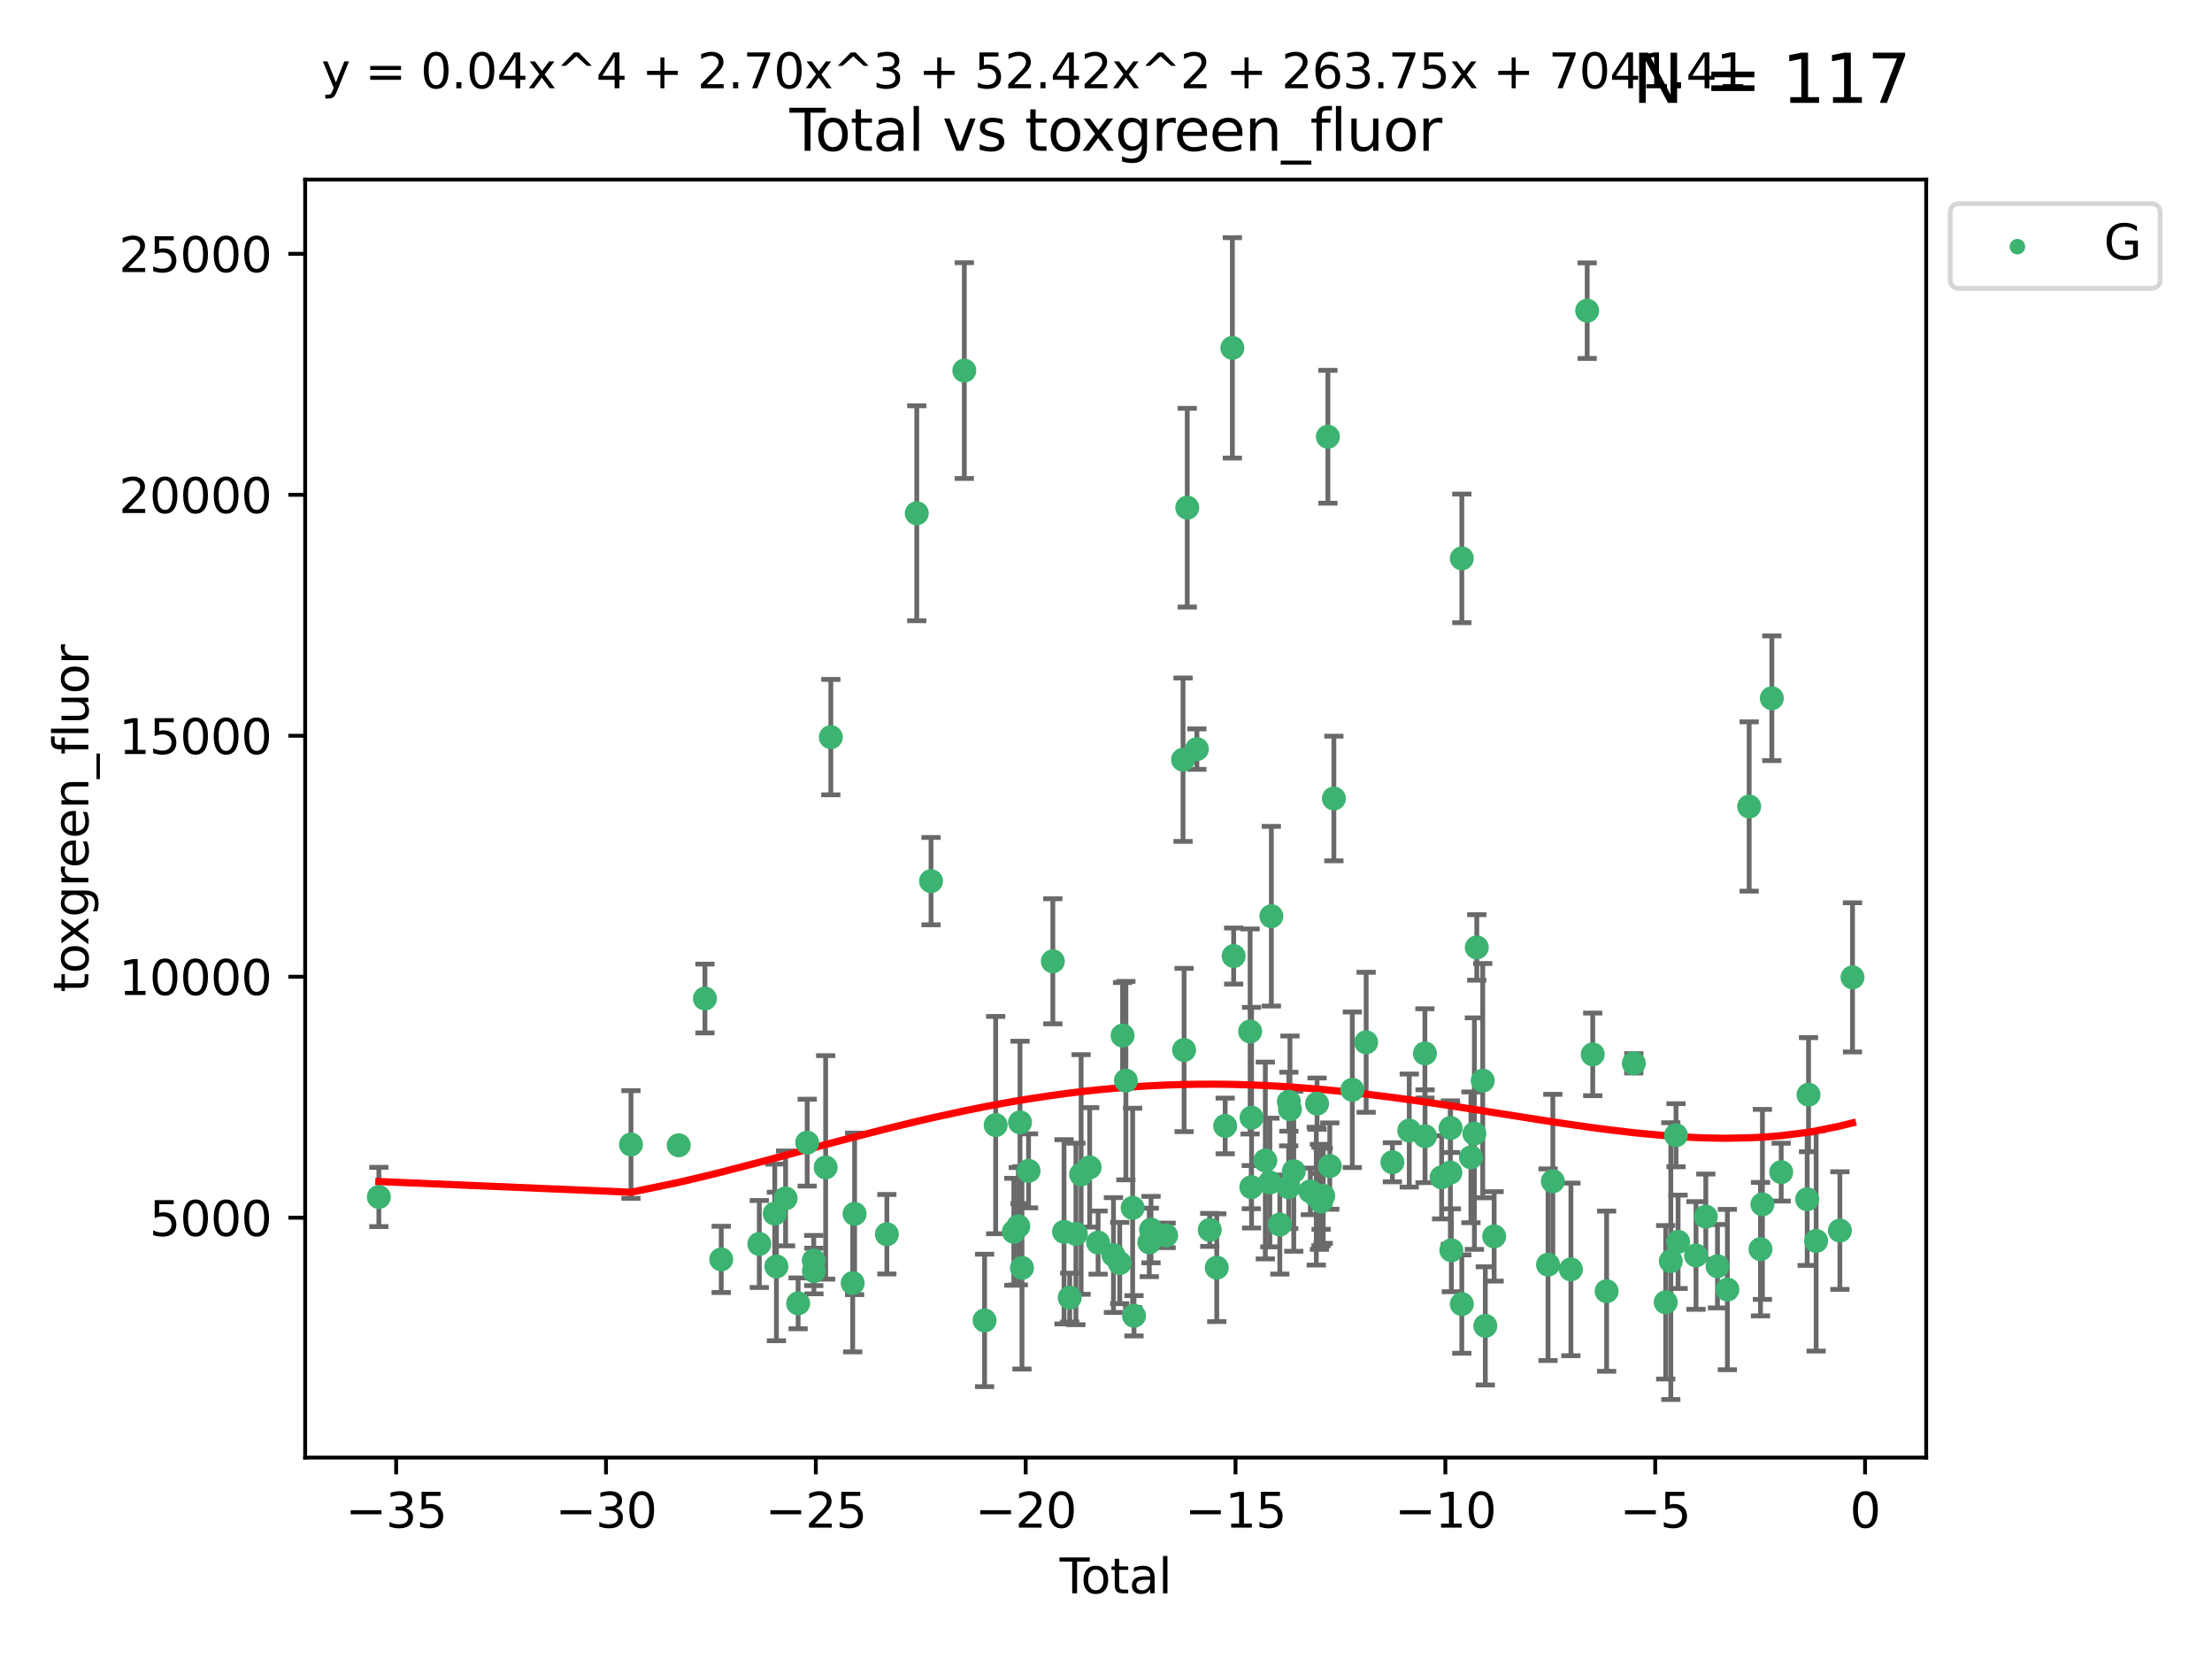 <?xml version="1.0" encoding="utf-8" standalone="no"?>
<!DOCTYPE svg PUBLIC "-//W3C//DTD SVG 1.1//EN"
  "http://www.w3.org/Graphics/SVG/1.1/DTD/svg11.dtd">
<svg xmlns:xlink="http://www.w3.org/1999/xlink" width="460.8pt" height="345.6pt" viewBox="0 0 460.8 345.6" xmlns="http://www.w3.org/2000/svg" version="1.1">
 <defs>
  <style type="text/css">*{stroke-linejoin: round; stroke-linecap: butt}</style>
 </defs>
 <g id="figure_1">
  <g id="patch_1">
   <path d="M 0 345.6 
L 460.8 345.6 
L 460.8 0 
L 0 0 
z
" style="fill: #ffffff"/>
  </g>
  <g id="axes_1">
   <g id="patch_2">
    <path d="M 63.571 303.64 
L 401.26 303.64 
L 401.26 37.411 
L 63.571 37.411 
z
" style="fill: #ffffff"/>
   </g>
   <g id="PathCollection_1">
    <defs>
     <path id="m82623adafd" d="M 0 1.118 
C 0.297 1.118 0.581 1 0.791 0.791 
C 1 0.581 1.118 0.297 1.118 0 
C 1.118 -0.297 1 -0.581 0.791 -0.791 
C 0.581 -1 0.297 -1.118 0 -1.118 
C -0.297 -1.118 -0.581 -1 -0.791 -0.791 
C -1 -0.581 -1.118 -0.297 -1.118 0 
C -1.118 0.297 -1 0.581 -0.791 0.791 
C -0.581 1 -0.297 1.118 0 1.118 
z
" style="stroke: #3cb371"/>
    </defs>
    <g clip-path="url(#p8a2a96392c)">
     <use xlink:href="#m82623adafd" x="78.921" y="249.353" style="fill: #3cb371; stroke: #3cb371"/>
     <use xlink:href="#m82623adafd" x="131.443" y="238.421" style="fill: #3cb371; stroke: #3cb371"/>
     <use xlink:href="#m82623adafd" x="141.394" y="238.585" style="fill: #3cb371; stroke: #3cb371"/>
     <use xlink:href="#m82623adafd" x="146.852" y="208.01" style="fill: #3cb371; stroke: #3cb371"/>
     <use xlink:href="#m82623adafd" x="150.243" y="262.355" style="fill: #3cb371; stroke: #3cb371"/>
     <use xlink:href="#m82623adafd" x="158.179" y="259.143" style="fill: #3cb371; stroke: #3cb371"/>
     <use xlink:href="#m82623adafd" x="161.396" y="252.816" style="fill: #3cb371; stroke: #3cb371"/>
     <use xlink:href="#m82623adafd" x="161.744" y="263.827" style="fill: #3cb371; stroke: #3cb371"/>
     <use xlink:href="#m82623adafd" x="163.65" y="249.654" style="fill: #3cb371; stroke: #3cb371"/>
     <use xlink:href="#m82623adafd" x="166.262" y="271.509" style="fill: #3cb371; stroke: #3cb371"/>
     <use xlink:href="#m82623adafd" x="168.152" y="238.033" style="fill: #3cb371; stroke: #3cb371"/>
     <use xlink:href="#m82623adafd" x="169.515" y="262.593" style="fill: #3cb371; stroke: #3cb371"/>
     <use xlink:href="#m82623adafd" x="169.552" y="264.773" style="fill: #3cb371; stroke: #3cb371"/>
     <use xlink:href="#m82623adafd" x="171.998" y="243.191" style="fill: #3cb371; stroke: #3cb371"/>
     <use xlink:href="#m82623adafd" x="173.076" y="153.555" style="fill: #3cb371; stroke: #3cb371"/>
     <use xlink:href="#m82623adafd" x="177.633" y="267.289" style="fill: #3cb371; stroke: #3cb371"/>
     <use xlink:href="#m82623adafd" x="178.028" y="252.868" style="fill: #3cb371; stroke: #3cb371"/>
     <use xlink:href="#m82623adafd" x="184.749" y="257.113" style="fill: #3cb371; stroke: #3cb371"/>
     <use xlink:href="#m82623adafd" x="190.981" y="106.922" style="fill: #3cb371; stroke: #3cb371"/>
     <use xlink:href="#m82623adafd" x="193.95" y="183.556" style="fill: #3cb371; stroke: #3cb371"/>
     <use xlink:href="#m82623adafd" x="200.884" y="77.199" style="fill: #3cb371; stroke: #3cb371"/>
     <use xlink:href="#m82623adafd" x="205.105" y="275.066" style="fill: #3cb371; stroke: #3cb371"/>
     <use xlink:href="#m82623adafd" x="207.419" y="234.375" style="fill: #3cb371; stroke: #3cb371"/>
     <use xlink:href="#m82623adafd" x="211.202" y="256.604" style="fill: #3cb371; stroke: #3cb371"/>
     <use xlink:href="#m82623adafd" x="212.13" y="255.444" style="fill: #3cb371; stroke: #3cb371"/>
     <use xlink:href="#m82623adafd" x="212.49" y="233.815" style="fill: #3cb371; stroke: #3cb371"/>
     <use xlink:href="#m82623adafd" x="212.896" y="264.117" style="fill: #3cb371; stroke: #3cb371"/>
     <use xlink:href="#m82623adafd" x="214.265" y="243.91" style="fill: #3cb371; stroke: #3cb371"/>
     <use xlink:href="#m82623adafd" x="219.325" y="200.255" style="fill: #3cb371; stroke: #3cb371"/>
     <use xlink:href="#m82623adafd" x="221.656" y="256.605" style="fill: #3cb371; stroke: #3cb371"/>
     <use xlink:href="#m82623adafd" x="222.842" y="270.321" style="fill: #3cb371; stroke: #3cb371"/>
     <use xlink:href="#m82623adafd" x="224.13" y="257.055" style="fill: #3cb371; stroke: #3cb371"/>
     <use xlink:href="#m82623adafd" x="225.216" y="244.663" style="fill: #3cb371; stroke: #3cb371"/>
     <use xlink:href="#m82623adafd" x="226.995" y="243.181" style="fill: #3cb371; stroke: #3cb371"/>
     <use xlink:href="#m82623adafd" x="228.755" y="258.851" style="fill: #3cb371; stroke: #3cb371"/>
     <use xlink:href="#m82623adafd" x="231.955" y="261.45" style="fill: #3cb371; stroke: #3cb371"/>
     <use xlink:href="#m82623adafd" x="233.256" y="263.114" style="fill: #3cb371; stroke: #3cb371"/>
     <use xlink:href="#m82623adafd" x="233.856" y="215.726" style="fill: #3cb371; stroke: #3cb371"/>
     <use xlink:href="#m82623adafd" x="234.542" y="225.113" style="fill: #3cb371; stroke: #3cb371"/>
     <use xlink:href="#m82623adafd" x="235.951" y="251.624" style="fill: #3cb371; stroke: #3cb371"/>
     <use xlink:href="#m82623adafd" x="236.233" y="274.101" style="fill: #3cb371; stroke: #3cb371"/>
     <use xlink:href="#m82623adafd" x="239.419" y="258.816" style="fill: #3cb371; stroke: #3cb371"/>
     <use xlink:href="#m82623adafd" x="239.777" y="256.149" style="fill: #3cb371; stroke: #3cb371"/>
     <use xlink:href="#m82623adafd" x="242.927" y="257.348" style="fill: #3cb371; stroke: #3cb371"/>
     <use xlink:href="#m82623adafd" x="246.45" y="158.26" style="fill: #3cb371; stroke: #3cb371"/>
     <use xlink:href="#m82623adafd" x="246.666" y="218.735" style="fill: #3cb371; stroke: #3cb371"/>
     <use xlink:href="#m82623adafd" x="247.327" y="105.759" style="fill: #3cb371; stroke: #3cb371"/>
     <use xlink:href="#m82623adafd" x="249.331" y="156.055" style="fill: #3cb371; stroke: #3cb371"/>
     <use xlink:href="#m82623adafd" x="252.015" y="256.21" style="fill: #3cb371; stroke: #3cb371"/>
     <use xlink:href="#m82623adafd" x="253.473" y="264.082" style="fill: #3cb371; stroke: #3cb371"/>
     <use xlink:href="#m82623adafd" x="255.228" y="234.556" style="fill: #3cb371; stroke: #3cb371"/>
     <use xlink:href="#m82623adafd" x="256.722" y="72.468" style="fill: #3cb371; stroke: #3cb371"/>
     <use xlink:href="#m82623adafd" x="256.992" y="199.16" style="fill: #3cb371; stroke: #3cb371"/>
     <use xlink:href="#m82623adafd" x="260.424" y="214.874" style="fill: #3cb371; stroke: #3cb371"/>
     <use xlink:href="#m82623adafd" x="260.674" y="247.302" style="fill: #3cb371; stroke: #3cb371"/>
     <use xlink:href="#m82623adafd" x="260.725" y="232.832" style="fill: #3cb371; stroke: #3cb371"/>
     <use xlink:href="#m82623adafd" x="263.59" y="241.755" style="fill: #3cb371; stroke: #3cb371"/>
     <use xlink:href="#m82623adafd" x="264.531" y="246.344" style="fill: #3cb371; stroke: #3cb371"/>
     <use xlink:href="#m82623adafd" x="264.848" y="190.864" style="fill: #3cb371; stroke: #3cb371"/>
     <use xlink:href="#m82623adafd" x="266.611" y="255.092" style="fill: #3cb371; stroke: #3cb371"/>
     <use xlink:href="#m82623adafd" x="268.454" y="247.316" style="fill: #3cb371; stroke: #3cb371"/>
     <use xlink:href="#m82623adafd" x="268.495" y="229.507" style="fill: #3cb371; stroke: #3cb371"/>
     <use xlink:href="#m82623adafd" x="268.724" y="231.081" style="fill: #3cb371; stroke: #3cb371"/>
     <use xlink:href="#m82623adafd" x="269.513" y="243.994" style="fill: #3cb371; stroke: #3cb371"/>
     <use xlink:href="#m82623adafd" x="272.967" y="248.186" style="fill: #3cb371; stroke: #3cb371"/>
     <use xlink:href="#m82623adafd" x="274.207" y="249.185" style="fill: #3cb371; stroke: #3cb371"/>
     <use xlink:href="#m82623adafd" x="274.369" y="229.909" style="fill: #3cb371; stroke: #3cb371"/>
     <use xlink:href="#m82623adafd" x="274.862" y="249.325" style="fill: #3cb371; stroke: #3cb371"/>
     <use xlink:href="#m82623adafd" x="275.184" y="249.249" style="fill: #3cb371; stroke: #3cb371"/>
     <use xlink:href="#m82623adafd" x="275.21" y="250.287" style="fill: #3cb371; stroke: #3cb371"/>
     <use xlink:href="#m82623adafd" x="275.652" y="249.12" style="fill: #3cb371; stroke: #3cb371"/>
     <use xlink:href="#m82623adafd" x="276.624" y="90.981" style="fill: #3cb371; stroke: #3cb371"/>
     <use xlink:href="#m82623adafd" x="277.017" y="242.914" style="fill: #3cb371; stroke: #3cb371"/>
     <use xlink:href="#m82623adafd" x="277.871" y="166.341" style="fill: #3cb371; stroke: #3cb371"/>
     <use xlink:href="#m82623adafd" x="281.711" y="227.018" style="fill: #3cb371; stroke: #3cb371"/>
     <use xlink:href="#m82623adafd" x="284.595" y="217.127" style="fill: #3cb371; stroke: #3cb371"/>
     <use xlink:href="#m82623adafd" x="290.059" y="242.12" style="fill: #3cb371; stroke: #3cb371"/>
     <use xlink:href="#m82623adafd" x="293.574" y="235.517" style="fill: #3cb371; stroke: #3cb371"/>
     <use xlink:href="#m82623adafd" x="296.833" y="219.444" style="fill: #3cb371; stroke: #3cb371"/>
     <use xlink:href="#m82623adafd" x="296.866" y="236.698" style="fill: #3cb371; stroke: #3cb371"/>
     <use xlink:href="#m82623adafd" x="300.32" y="245.255" style="fill: #3cb371; stroke: #3cb371"/>
     <use xlink:href="#m82623adafd" x="302.137" y="244.269" style="fill: #3cb371; stroke: #3cb371"/>
     <use xlink:href="#m82623adafd" x="302.182" y="234.974" style="fill: #3cb371; stroke: #3cb371"/>
     <use xlink:href="#m82623adafd" x="302.346" y="260.458" style="fill: #3cb371; stroke: #3cb371"/>
     <use xlink:href="#m82623adafd" x="304.519" y="271.663" style="fill: #3cb371; stroke: #3cb371"/>
     <use xlink:href="#m82623adafd" x="304.524" y="116.323" style="fill: #3cb371; stroke: #3cb371"/>
     <use xlink:href="#m82623adafd" x="306.425" y="241.091" style="fill: #3cb371; stroke: #3cb371"/>
     <use xlink:href="#m82623adafd" x="307.142" y="236.151" style="fill: #3cb371; stroke: #3cb371"/>
     <use xlink:href="#m82623adafd" x="307.64" y="197.366" style="fill: #3cb371; stroke: #3cb371"/>
     <use xlink:href="#m82623adafd" x="308.879" y="225.118" style="fill: #3cb371; stroke: #3cb371"/>
     <use xlink:href="#m82623adafd" x="309.418" y="276.204" style="fill: #3cb371; stroke: #3cb371"/>
     <use xlink:href="#m82623adafd" x="311.259" y="257.562" style="fill: #3cb371; stroke: #3cb371"/>
     <use xlink:href="#m82623adafd" x="322.485" y="263.458" style="fill: #3cb371; stroke: #3cb371"/>
     <use xlink:href="#m82623adafd" x="323.482" y="246.072" style="fill: #3cb371; stroke: #3cb371"/>
     <use xlink:href="#m82623adafd" x="327.249" y="264.439" style="fill: #3cb371; stroke: #3cb371"/>
     <use xlink:href="#m82623adafd" x="330.639" y="64.717" style="fill: #3cb371; stroke: #3cb371"/>
     <use xlink:href="#m82623adafd" x="331.796" y="219.646" style="fill: #3cb371; stroke: #3cb371"/>
     <use xlink:href="#m82623adafd" x="334.685" y="268.984" style="fill: #3cb371; stroke: #3cb371"/>
     <use xlink:href="#m82623adafd" x="340.354" y="221.514" style="fill: #3cb371; stroke: #3cb371"/>
     <use xlink:href="#m82623adafd" x="346.996" y="271.288" style="fill: #3cb371; stroke: #3cb371"/>
     <use xlink:href="#m82623adafd" x="348.058" y="262.713" style="fill: #3cb371; stroke: #3cb371"/>
     <use xlink:href="#m82623adafd" x="349.14" y="236.491" style="fill: #3cb371; stroke: #3cb371"/>
     <use xlink:href="#m82623adafd" x="349.578" y="258.69" style="fill: #3cb371; stroke: #3cb371"/>
     <use xlink:href="#m82623adafd" x="353.31" y="261.534" style="fill: #3cb371; stroke: #3cb371"/>
     <use xlink:href="#m82623adafd" x="355.35" y="253.448" style="fill: #3cb371; stroke: #3cb371"/>
     <use xlink:href="#m82623adafd" x="357.784" y="263.775" style="fill: #3cb371; stroke: #3cb371"/>
     <use xlink:href="#m82623adafd" x="359.846" y="268.634" style="fill: #3cb371; stroke: #3cb371"/>
     <use xlink:href="#m82623adafd" x="364.385" y="168.007" style="fill: #3cb371; stroke: #3cb371"/>
     <use xlink:href="#m82623adafd" x="366.743" y="260.22" style="fill: #3cb371; stroke: #3cb371"/>
     <use xlink:href="#m82623adafd" x="367.143" y="250.897" style="fill: #3cb371; stroke: #3cb371"/>
     <use xlink:href="#m82623adafd" x="369.104" y="145.458" style="fill: #3cb371; stroke: #3cb371"/>
     <use xlink:href="#m82623adafd" x="371.055" y="244.179" style="fill: #3cb371; stroke: #3cb371"/>
     <use xlink:href="#m82623adafd" x="376.468" y="249.825" style="fill: #3cb371; stroke: #3cb371"/>
     <use xlink:href="#m82623adafd" x="376.749" y="228.038" style="fill: #3cb371; stroke: #3cb371"/>
     <use xlink:href="#m82623adafd" x="378.334" y="258.508" style="fill: #3cb371; stroke: #3cb371"/>
     <use xlink:href="#m82623adafd" x="383.282" y="256.35" style="fill: #3cb371; stroke: #3cb371"/>
     <use xlink:href="#m82623adafd" x="385.911" y="203.599" style="fill: #3cb371; stroke: #3cb371"/>
    </g>
   </g>
   <g id="matplotlib.axis_1">
    <g id="xtick_1">
     <g id="line2d_1">
      <defs>
       <path id="md61b11fedb" d="M 0 0 
L 0 3.5 
" style="stroke: #000000; stroke-width: 0.8"/>
      </defs>
      <g>
       <use xlink:href="#md61b11fedb" x="82.525" y="303.64" style="stroke: #000000; stroke-width: 0.8"/>
      </g>
     </g>
     <g id="text_1">
      <!-- −35 -->
      <g transform="translate(71.972 318.238)scale(0.1 -0.1)">
       <defs>
        <path id="DejaVuSans-2212" d="M 678 2272 
L 4684 2272 
L 4684 1741 
L 678 1741 
L 678 2272 
z
" transform="scale(0.016)"/>
        <path id="DejaVuSans-33" d="M 2597 2516 
Q 3050 2419 3304 2112 
Q 3559 1806 3559 1356 
Q 3559 666 3084 287 
Q 2609 -91 1734 -91 
Q 1441 -91 1130 -33 
Q 819 25 488 141 
L 488 750 
Q 750 597 1062 519 
Q 1375 441 1716 441 
Q 2309 441 2620 675 
Q 2931 909 2931 1356 
Q 2931 1769 2642 2001 
Q 2353 2234 1838 2234 
L 1294 2234 
L 1294 2753 
L 1863 2753 
Q 2328 2753 2575 2939 
Q 2822 3125 2822 3475 
Q 2822 3834 2567 4026 
Q 2313 4219 1838 4219 
Q 1578 4219 1281 4162 
Q 984 4106 628 3988 
L 628 4550 
Q 988 4650 1302 4700 
Q 1616 4750 1894 4750 
Q 2613 4750 3031 4423 
Q 3450 4097 3450 3541 
Q 3450 3153 3228 2886 
Q 3006 2619 2597 2516 
z
" transform="scale(0.016)"/>
        <path id="DejaVuSans-35" d="M 691 4666 
L 3169 4666 
L 3169 4134 
L 1269 4134 
L 1269 2991 
Q 1406 3038 1543 3061 
Q 1681 3084 1819 3084 
Q 2600 3084 3056 2656 
Q 3513 2228 3513 1497 
Q 3513 744 3044 326 
Q 2575 -91 1722 -91 
Q 1428 -91 1123 -41 
Q 819 9 494 109 
L 494 744 
Q 775 591 1075 516 
Q 1375 441 1709 441 
Q 2250 441 2565 725 
Q 2881 1009 2881 1497 
Q 2881 1984 2565 2268 
Q 2250 2553 1709 2553 
Q 1456 2553 1204 2497 
Q 953 2441 691 2322 
L 691 4666 
z
" transform="scale(0.016)"/>
       </defs>
       <use xlink:href="#DejaVuSans-2212"/>
       <use xlink:href="#DejaVuSans-33" x="83.789"/>
       <use xlink:href="#DejaVuSans-35" x="147.412"/>
      </g>
     </g>
    </g>
    <g id="xtick_2">
     <g id="line2d_2">
      <g>
       <use xlink:href="#md61b11fedb" x="126.239" y="303.64" style="stroke: #000000; stroke-width: 0.8"/>
      </g>
     </g>
     <g id="text_2">
      <!-- −30 -->
      <g transform="translate(115.687 318.238)scale(0.1 -0.1)">
       <defs>
        <path id="DejaVuSans-30" d="M 2034 4250 
Q 1547 4250 1301 3770 
Q 1056 3291 1056 2328 
Q 1056 1369 1301 889 
Q 1547 409 2034 409 
Q 2525 409 2770 889 
Q 3016 1369 3016 2328 
Q 3016 3291 2770 3770 
Q 2525 4250 2034 4250 
z
M 2034 4750 
Q 2819 4750 3233 4129 
Q 3647 3509 3647 2328 
Q 3647 1150 3233 529 
Q 2819 -91 2034 -91 
Q 1250 -91 836 529 
Q 422 1150 422 2328 
Q 422 3509 836 4129 
Q 1250 4750 2034 4750 
z
" transform="scale(0.016)"/>
       </defs>
       <use xlink:href="#DejaVuSans-2212"/>
       <use xlink:href="#DejaVuSans-33" x="83.789"/>
       <use xlink:href="#DejaVuSans-30" x="147.412"/>
      </g>
     </g>
    </g>
    <g id="xtick_3">
     <g id="line2d_3">
      <g>
       <use xlink:href="#md61b11fedb" x="169.953" y="303.64" style="stroke: #000000; stroke-width: 0.8"/>
      </g>
     </g>
     <g id="text_3">
      <!-- −25 -->
      <g transform="translate(159.401 318.238)scale(0.1 -0.1)">
       <defs>
        <path id="DejaVuSans-32" d="M 1228 531 
L 3431 531 
L 3431 0 
L 469 0 
L 469 531 
Q 828 903 1448 1529 
Q 2069 2156 2228 2338 
Q 2531 2678 2651 2914 
Q 2772 3150 2772 3378 
Q 2772 3750 2511 3984 
Q 2250 4219 1831 4219 
Q 1534 4219 1204 4116 
Q 875 4013 500 3803 
L 500 4441 
Q 881 4594 1212 4672 
Q 1544 4750 1819 4750 
Q 2544 4750 2975 4387 
Q 3406 4025 3406 3419 
Q 3406 3131 3298 2873 
Q 3191 2616 2906 2266 
Q 2828 2175 2409 1742 
Q 1991 1309 1228 531 
z
" transform="scale(0.016)"/>
       </defs>
       <use xlink:href="#DejaVuSans-2212"/>
       <use xlink:href="#DejaVuSans-32" x="83.789"/>
       <use xlink:href="#DejaVuSans-35" x="147.412"/>
      </g>
     </g>
    </g>
    <g id="xtick_4">
     <g id="line2d_4">
      <g>
       <use xlink:href="#md61b11fedb" x="213.668" y="303.64" style="stroke: #000000; stroke-width: 0.8"/>
      </g>
     </g>
     <g id="text_4">
      <!-- −20 -->
      <g transform="translate(203.116 318.238)scale(0.1 -0.1)">
       <use xlink:href="#DejaVuSans-2212"/>
       <use xlink:href="#DejaVuSans-32" x="83.789"/>
       <use xlink:href="#DejaVuSans-30" x="147.412"/>
      </g>
     </g>
    </g>
    <g id="xtick_5">
     <g id="line2d_5">
      <g>
       <use xlink:href="#md61b11fedb" x="257.382" y="303.64" style="stroke: #000000; stroke-width: 0.8"/>
      </g>
     </g>
     <g id="text_5">
      <!-- −15 -->
      <g transform="translate(246.83 318.238)scale(0.1 -0.1)">
       <defs>
        <path id="DejaVuSans-31" d="M 794 531 
L 1825 531 
L 1825 4091 
L 703 3866 
L 703 4441 
L 1819 4666 
L 2450 4666 
L 2450 531 
L 3481 531 
L 3481 0 
L 794 0 
L 794 531 
z
" transform="scale(0.016)"/>
       </defs>
       <use xlink:href="#DejaVuSans-2212"/>
       <use xlink:href="#DejaVuSans-31" x="83.789"/>
       <use xlink:href="#DejaVuSans-35" x="147.412"/>
      </g>
     </g>
    </g>
    <g id="xtick_6">
     <g id="line2d_6">
      <g>
       <use xlink:href="#md61b11fedb" x="301.097" y="303.64" style="stroke: #000000; stroke-width: 0.8"/>
      </g>
     </g>
     <g id="text_6">
      <!-- −10 -->
      <g transform="translate(290.545 318.238)scale(0.1 -0.1)">
       <use xlink:href="#DejaVuSans-2212"/>
       <use xlink:href="#DejaVuSans-31" x="83.789"/>
       <use xlink:href="#DejaVuSans-30" x="147.412"/>
      </g>
     </g>
    </g>
    <g id="xtick_7">
     <g id="line2d_7">
      <g>
       <use xlink:href="#md61b11fedb" x="344.811" y="303.64" style="stroke: #000000; stroke-width: 0.8"/>
      </g>
     </g>
     <g id="text_7">
      <!-- −5 -->
      <g transform="translate(337.44 318.238)scale(0.1 -0.1)">
       <use xlink:href="#DejaVuSans-2212"/>
       <use xlink:href="#DejaVuSans-35" x="83.789"/>
      </g>
     </g>
    </g>
    <g id="xtick_8">
     <g id="line2d_8">
      <g>
       <use xlink:href="#md61b11fedb" x="388.526" y="303.64" style="stroke: #000000; stroke-width: 0.8"/>
      </g>
     </g>
     <g id="text_8">
      <!-- 0 -->
      <g transform="translate(385.345 318.238)scale(0.1 -0.1)">
       <use xlink:href="#DejaVuSans-30"/>
      </g>
     </g>
    </g>
    <g id="text_9">
     <!-- Total -->
     <g transform="translate(220.739 331.917)scale(0.1 -0.1)">
      <defs>
       <path id="DejaVuSans-54" d="M -19 4666 
L 3928 4666 
L 3928 4134 
L 2272 4134 
L 2272 0 
L 1638 0 
L 1638 4134 
L -19 4134 
L -19 4666 
z
" transform="scale(0.016)"/>
       <path id="DejaVuSans-6f" d="M 1959 3097 
Q 1497 3097 1228 2736 
Q 959 2375 959 1747 
Q 959 1119 1226 758 
Q 1494 397 1959 397 
Q 2419 397 2687 759 
Q 2956 1122 2956 1747 
Q 2956 2369 2687 2733 
Q 2419 3097 1959 3097 
z
M 1959 3584 
Q 2709 3584 3137 3096 
Q 3566 2609 3566 1747 
Q 3566 888 3137 398 
Q 2709 -91 1959 -91 
Q 1206 -91 779 398 
Q 353 888 353 1747 
Q 353 2609 779 3096 
Q 1206 3584 1959 3584 
z
" transform="scale(0.016)"/>
       <path id="DejaVuSans-74" d="M 1172 4494 
L 1172 3500 
L 2356 3500 
L 2356 3053 
L 1172 3053 
L 1172 1153 
Q 1172 725 1289 603 
Q 1406 481 1766 481 
L 2356 481 
L 2356 0 
L 1766 0 
Q 1100 0 847 248 
Q 594 497 594 1153 
L 594 3053 
L 172 3053 
L 172 3500 
L 594 3500 
L 594 4494 
L 1172 4494 
z
" transform="scale(0.016)"/>
       <path id="DejaVuSans-61" d="M 2194 1759 
Q 1497 1759 1228 1600 
Q 959 1441 959 1056 
Q 959 750 1161 570 
Q 1363 391 1709 391 
Q 2188 391 2477 730 
Q 2766 1069 2766 1631 
L 2766 1759 
L 2194 1759 
z
M 3341 1997 
L 3341 0 
L 2766 0 
L 2766 531 
Q 2569 213 2275 61 
Q 1981 -91 1556 -91 
Q 1019 -91 701 211 
Q 384 513 384 1019 
Q 384 1609 779 1909 
Q 1175 2209 1959 2209 
L 2766 2209 
L 2766 2266 
Q 2766 2663 2505 2880 
Q 2244 3097 1772 3097 
Q 1472 3097 1187 3025 
Q 903 2953 641 2809 
L 641 3341 
Q 956 3463 1253 3523 
Q 1550 3584 1831 3584 
Q 2591 3584 2966 3190 
Q 3341 2797 3341 1997 
z
" transform="scale(0.016)"/>
       <path id="DejaVuSans-6c" d="M 603 4863 
L 1178 4863 
L 1178 0 
L 603 0 
L 603 4863 
z
" transform="scale(0.016)"/>
      </defs>
      <use xlink:href="#DejaVuSans-54"/>
      <use xlink:href="#DejaVuSans-6f" x="44.084"/>
      <use xlink:href="#DejaVuSans-74" x="105.266"/>
      <use xlink:href="#DejaVuSans-61" x="144.475"/>
      <use xlink:href="#DejaVuSans-6c" x="205.754"/>
     </g>
    </g>
   </g>
   <g id="matplotlib.axis_2">
    <g id="ytick_1">
     <g id="line2d_9">
      <defs>
       <path id="me521f292a4" d="M 0 0 
L -3.5 0 
" style="stroke: #000000; stroke-width: 0.8"/>
      </defs>
      <g>
       <use xlink:href="#me521f292a4" x="63.571" y="253.673" style="stroke: #000000; stroke-width: 0.8"/>
      </g>
     </g>
     <g id="text_10">
      <!-- 5000 -->
      <g transform="translate(31.121 257.472)scale(0.1 -0.1)">
       <use xlink:href="#DejaVuSans-35"/>
       <use xlink:href="#DejaVuSans-30" x="63.623"/>
       <use xlink:href="#DejaVuSans-30" x="127.246"/>
       <use xlink:href="#DejaVuSans-30" x="190.869"/>
      </g>
     </g>
    </g>
    <g id="ytick_2">
     <g id="line2d_10">
      <g>
       <use xlink:href="#me521f292a4" x="63.571" y="203.473" style="stroke: #000000; stroke-width: 0.8"/>
      </g>
     </g>
     <g id="text_11">
      <!-- 10000 -->
      <g transform="translate(24.759 207.272)scale(0.1 -0.1)">
       <use xlink:href="#DejaVuSans-31"/>
       <use xlink:href="#DejaVuSans-30" x="63.623"/>
       <use xlink:href="#DejaVuSans-30" x="127.246"/>
       <use xlink:href="#DejaVuSans-30" x="190.869"/>
       <use xlink:href="#DejaVuSans-30" x="254.492"/>
      </g>
     </g>
    </g>
    <g id="ytick_3">
     <g id="line2d_11">
      <g>
       <use xlink:href="#me521f292a4" x="63.571" y="153.274" style="stroke: #000000; stroke-width: 0.8"/>
      </g>
     </g>
     <g id="text_12">
      <!-- 15000 -->
      <g transform="translate(24.759 157.073)scale(0.1 -0.1)">
       <use xlink:href="#DejaVuSans-31"/>
       <use xlink:href="#DejaVuSans-35" x="63.623"/>
       <use xlink:href="#DejaVuSans-30" x="127.246"/>
       <use xlink:href="#DejaVuSans-30" x="190.869"/>
       <use xlink:href="#DejaVuSans-30" x="254.492"/>
      </g>
     </g>
    </g>
    <g id="ytick_4">
     <g id="line2d_12">
      <g>
       <use xlink:href="#me521f292a4" x="63.571" y="103.074" style="stroke: #000000; stroke-width: 0.8"/>
      </g>
     </g>
     <g id="text_13">
      <!-- 20000 -->
      <g transform="translate(24.759 106.873)scale(0.1 -0.1)">
       <use xlink:href="#DejaVuSans-32"/>
       <use xlink:href="#DejaVuSans-30" x="63.623"/>
       <use xlink:href="#DejaVuSans-30" x="127.246"/>
       <use xlink:href="#DejaVuSans-30" x="190.869"/>
       <use xlink:href="#DejaVuSans-30" x="254.492"/>
      </g>
     </g>
    </g>
    <g id="ytick_5">
     <g id="line2d_13">
      <g>
       <use xlink:href="#me521f292a4" x="63.571" y="52.875" style="stroke: #000000; stroke-width: 0.8"/>
      </g>
     </g>
     <g id="text_14">
      <!-- 25000 -->
      <g transform="translate(24.759 56.674)scale(0.1 -0.1)">
       <use xlink:href="#DejaVuSans-32"/>
       <use xlink:href="#DejaVuSans-35" x="63.623"/>
       <use xlink:href="#DejaVuSans-30" x="127.246"/>
       <use xlink:href="#DejaVuSans-30" x="190.869"/>
       <use xlink:href="#DejaVuSans-30" x="254.492"/>
      </g>
     </g>
    </g>
    <g id="text_15">
     <!-- toxgreen_fluor -->
     <g transform="translate(18.401 206.72)rotate(-90)scale(0.1 -0.1)">
      <defs>
       <path id="DejaVuSans-78" d="M 3513 3500 
L 2247 1797 
L 3578 0 
L 2900 0 
L 1881 1375 
L 863 0 
L 184 0 
L 1544 1831 
L 300 3500 
L 978 3500 
L 1906 2253 
L 2834 3500 
L 3513 3500 
z
" transform="scale(0.016)"/>
       <path id="DejaVuSans-67" d="M 2906 1791 
Q 2906 2416 2648 2759 
Q 2391 3103 1925 3103 
Q 1463 3103 1205 2759 
Q 947 2416 947 1791 
Q 947 1169 1205 825 
Q 1463 481 1925 481 
Q 2391 481 2648 825 
Q 2906 1169 2906 1791 
z
M 3481 434 
Q 3481 -459 3084 -895 
Q 2688 -1331 1869 -1331 
Q 1566 -1331 1297 -1286 
Q 1028 -1241 775 -1147 
L 775 -588 
Q 1028 -725 1275 -790 
Q 1522 -856 1778 -856 
Q 2344 -856 2625 -561 
Q 2906 -266 2906 331 
L 2906 616 
Q 2728 306 2450 153 
Q 2172 0 1784 0 
Q 1141 0 747 490 
Q 353 981 353 1791 
Q 353 2603 747 3093 
Q 1141 3584 1784 3584 
Q 2172 3584 2450 3431 
Q 2728 3278 2906 2969 
L 2906 3500 
L 3481 3500 
L 3481 434 
z
" transform="scale(0.016)"/>
       <path id="DejaVuSans-72" d="M 2631 2963 
Q 2534 3019 2420 3045 
Q 2306 3072 2169 3072 
Q 1681 3072 1420 2755 
Q 1159 2438 1159 1844 
L 1159 0 
L 581 0 
L 581 3500 
L 1159 3500 
L 1159 2956 
Q 1341 3275 1631 3429 
Q 1922 3584 2338 3584 
Q 2397 3584 2469 3576 
Q 2541 3569 2628 3553 
L 2631 2963 
z
" transform="scale(0.016)"/>
       <path id="DejaVuSans-65" d="M 3597 1894 
L 3597 1613 
L 953 1613 
Q 991 1019 1311 708 
Q 1631 397 2203 397 
Q 2534 397 2845 478 
Q 3156 559 3463 722 
L 3463 178 
Q 3153 47 2828 -22 
Q 2503 -91 2169 -91 
Q 1331 -91 842 396 
Q 353 884 353 1716 
Q 353 2575 817 3079 
Q 1281 3584 2069 3584 
Q 2775 3584 3186 3129 
Q 3597 2675 3597 1894 
z
M 3022 2063 
Q 3016 2534 2758 2815 
Q 2500 3097 2075 3097 
Q 1594 3097 1305 2825 
Q 1016 2553 972 2059 
L 3022 2063 
z
" transform="scale(0.016)"/>
       <path id="DejaVuSans-6e" d="M 3513 2113 
L 3513 0 
L 2938 0 
L 2938 2094 
Q 2938 2591 2744 2837 
Q 2550 3084 2163 3084 
Q 1697 3084 1428 2787 
Q 1159 2491 1159 1978 
L 1159 0 
L 581 0 
L 581 3500 
L 1159 3500 
L 1159 2956 
Q 1366 3272 1645 3428 
Q 1925 3584 2291 3584 
Q 2894 3584 3203 3211 
Q 3513 2838 3513 2113 
z
" transform="scale(0.016)"/>
       <path id="DejaVuSans-5f" d="M 3263 -1063 
L 3263 -1509 
L -63 -1509 
L -63 -1063 
L 3263 -1063 
z
" transform="scale(0.016)"/>
       <path id="DejaVuSans-66" d="M 2375 4863 
L 2375 4384 
L 1825 4384 
Q 1516 4384 1395 4259 
Q 1275 4134 1275 3809 
L 1275 3500 
L 2222 3500 
L 2222 3053 
L 1275 3053 
L 1275 0 
L 697 0 
L 697 3053 
L 147 3053 
L 147 3500 
L 697 3500 
L 697 3744 
Q 697 4328 969 4595 
Q 1241 4863 1831 4863 
L 2375 4863 
z
" transform="scale(0.016)"/>
       <path id="DejaVuSans-75" d="M 544 1381 
L 544 3500 
L 1119 3500 
L 1119 1403 
Q 1119 906 1312 657 
Q 1506 409 1894 409 
Q 2359 409 2629 706 
Q 2900 1003 2900 1516 
L 2900 3500 
L 3475 3500 
L 3475 0 
L 2900 0 
L 2900 538 
Q 2691 219 2414 64 
Q 2138 -91 1772 -91 
Q 1169 -91 856 284 
Q 544 659 544 1381 
z
M 1991 3584 
L 1991 3584 
z
" transform="scale(0.016)"/>
      </defs>
      <use xlink:href="#DejaVuSans-74"/>
      <use xlink:href="#DejaVuSans-6f" x="39.209"/>
      <use xlink:href="#DejaVuSans-78" x="97.266"/>
      <use xlink:href="#DejaVuSans-67" x="156.445"/>
      <use xlink:href="#DejaVuSans-72" x="219.922"/>
      <use xlink:href="#DejaVuSans-65" x="258.785"/>
      <use xlink:href="#DejaVuSans-65" x="320.309"/>
      <use xlink:href="#DejaVuSans-6e" x="381.832"/>
      <use xlink:href="#DejaVuSans-5f" x="445.211"/>
      <use xlink:href="#DejaVuSans-66" x="495.211"/>
      <use xlink:href="#DejaVuSans-6c" x="530.416"/>
      <use xlink:href="#DejaVuSans-75" x="558.199"/>
      <use xlink:href="#DejaVuSans-6f" x="621.578"/>
      <use xlink:href="#DejaVuSans-72" x="682.76"/>
     </g>
    </g>
   </g>
   <g id="LineCollection_1">
    <path d="M 78.921 255.526 
L 78.921 243.18 
" clip-path="url(#p8a2a96392c)" style="fill: none; stroke: #696969"/>
    <path d="M 131.443 249.635 
L 131.443 227.207 
" clip-path="url(#p8a2a96392c)" style="fill: none; stroke: #696969"/>
    <path d="M 141.394 239.437 
L 141.394 237.732 
" clip-path="url(#p8a2a96392c)" style="fill: none; stroke: #696969"/>
    <path d="M 146.852 215.176 
L 146.852 200.843 
" clip-path="url(#p8a2a96392c)" style="fill: none; stroke: #696969"/>
    <path d="M 150.243 269.256 
L 150.243 255.454 
" clip-path="url(#p8a2a96392c)" style="fill: none; stroke: #696969"/>
    <path d="M 158.179 268.201 
L 158.179 250.085 
" clip-path="url(#p8a2a96392c)" style="fill: none; stroke: #696969"/>
    <path d="M 161.396 263.131 
L 161.396 242.501 
" clip-path="url(#p8a2a96392c)" style="fill: none; stroke: #696969"/>
    <path d="M 161.744 279.302 
L 161.744 248.352 
" clip-path="url(#p8a2a96392c)" style="fill: none; stroke: #696969"/>
    <path d="M 163.65 259.534 
L 163.65 239.774 
" clip-path="url(#p8a2a96392c)" style="fill: none; stroke: #696969"/>
    <path d="M 166.262 276.804 
L 166.262 266.214 
" clip-path="url(#p8a2a96392c)" style="fill: none; stroke: #696969"/>
    <path d="M 168.152 247.078 
L 168.152 228.987 
" clip-path="url(#p8a2a96392c)" style="fill: none; stroke: #696969"/>
    <path d="M 169.515 267.815 
L 169.515 257.37 
" clip-path="url(#p8a2a96392c)" style="fill: none; stroke: #696969"/>
    <path d="M 169.552 269.529 
L 169.552 260.018 
" clip-path="url(#p8a2a96392c)" style="fill: none; stroke: #696969"/>
    <path d="M 171.998 266.466 
L 171.998 219.916 
" clip-path="url(#p8a2a96392c)" style="fill: none; stroke: #696969"/>
    <path d="M 173.076 165.577 
L 173.076 141.533 
" clip-path="url(#p8a2a96392c)" style="fill: none; stroke: #696969"/>
    <path d="M 177.633 281.626 
L 177.633 252.951 
" clip-path="url(#p8a2a96392c)" style="fill: none; stroke: #696969"/>
    <path d="M 178.028 269.698 
L 178.028 236.037 
" clip-path="url(#p8a2a96392c)" style="fill: none; stroke: #696969"/>
    <path d="M 184.749 265.393 
L 184.749 248.833 
" clip-path="url(#p8a2a96392c)" style="fill: none; stroke: #696969"/>
    <path d="M 190.981 129.316 
L 190.981 84.528 
" clip-path="url(#p8a2a96392c)" style="fill: none; stroke: #696969"/>
    <path d="M 193.95 192.652 
L 193.95 174.46 
" clip-path="url(#p8a2a96392c)" style="fill: none; stroke: #696969"/>
    <path d="M 200.884 99.673 
L 200.884 54.725 
" clip-path="url(#p8a2a96392c)" style="fill: none; stroke: #696969"/>
    <path d="M 205.105 288.858 
L 205.105 261.274 
" clip-path="url(#p8a2a96392c)" style="fill: none; stroke: #696969"/>
    <path d="M 207.419 257.008 
L 207.419 211.742 
" clip-path="url(#p8a2a96392c)" style="fill: none; stroke: #696969"/>
    <path d="M 211.202 267.743 
L 211.202 245.466 
" clip-path="url(#p8a2a96392c)" style="fill: none; stroke: #696969"/>
    <path d="M 212.13 267.664 
L 212.13 243.224 
" clip-path="url(#p8a2a96392c)" style="fill: none; stroke: #696969"/>
    <path d="M 212.49 250.733 
L 212.49 216.898 
" clip-path="url(#p8a2a96392c)" style="fill: none; stroke: #696969"/>
    <path d="M 212.896 285.194 
L 212.896 243.041 
" clip-path="url(#p8a2a96392c)" style="fill: none; stroke: #696969"/>
    <path d="M 214.265 251.619 
L 214.265 236.201 
" clip-path="url(#p8a2a96392c)" style="fill: none; stroke: #696969"/>
    <path d="M 219.325 213.283 
L 219.325 187.227 
" clip-path="url(#p8a2a96392c)" style="fill: none; stroke: #696969"/>
    <path d="M 221.656 275.794 
L 221.656 237.417 
" clip-path="url(#p8a2a96392c)" style="fill: none; stroke: #696969"/>
    <path d="M 222.842 275.408 
L 222.842 265.233 
" clip-path="url(#p8a2a96392c)" style="fill: none; stroke: #696969"/>
    <path d="M 224.13 275.96 
L 224.13 238.15 
" clip-path="url(#p8a2a96392c)" style="fill: none; stroke: #696969"/>
    <path d="M 225.216 269.624 
L 225.216 219.703 
" clip-path="url(#p8a2a96392c)" style="fill: none; stroke: #696969"/>
    <path d="M 226.995 255.617 
L 226.995 230.744 
" clip-path="url(#p8a2a96392c)" style="fill: none; stroke: #696969"/>
    <path d="M 228.755 265.424 
L 228.755 252.278 
" clip-path="url(#p8a2a96392c)" style="fill: none; stroke: #696969"/>
    <path d="M 231.955 273.409 
L 231.955 249.491 
" clip-path="url(#p8a2a96392c)" style="fill: none; stroke: #696969"/>
    <path d="M 233.256 271.577 
L 233.256 254.652 
" clip-path="url(#p8a2a96392c)" style="fill: none; stroke: #696969"/>
    <path d="M 233.856 226.763 
L 233.856 204.688 
" clip-path="url(#p8a2a96392c)" style="fill: none; stroke: #696969"/>
    <path d="M 234.542 245.782 
L 234.542 204.443 
" clip-path="url(#p8a2a96392c)" style="fill: none; stroke: #696969"/>
    <path d="M 235.951 272.382 
L 235.951 230.867 
" clip-path="url(#p8a2a96392c)" style="fill: none; stroke: #696969"/>
    <path d="M 236.233 278.297 
L 236.233 269.904 
" clip-path="url(#p8a2a96392c)" style="fill: none; stroke: #696969"/>
    <path d="M 239.419 265.949 
L 239.419 251.682 
" clip-path="url(#p8a2a96392c)" style="fill: none; stroke: #696969"/>
    <path d="M 239.777 263.069 
L 239.777 249.228 
" clip-path="url(#p8a2a96392c)" style="fill: none; stroke: #696969"/>
    <path d="M 242.927 259.91 
L 242.927 254.785 
" clip-path="url(#p8a2a96392c)" style="fill: none; stroke: #696969"/>
    <path d="M 246.45 175.282 
L 246.45 141.238 
" clip-path="url(#p8a2a96392c)" style="fill: none; stroke: #696969"/>
    <path d="M 246.666 235.736 
L 246.666 201.734 
" clip-path="url(#p8a2a96392c)" style="fill: none; stroke: #696969"/>
    <path d="M 247.327 126.456 
L 247.327 85.062 
" clip-path="url(#p8a2a96392c)" style="fill: none; stroke: #696969"/>
    <path d="M 249.331 160.268 
L 249.331 151.843 
" clip-path="url(#p8a2a96392c)" style="fill: none; stroke: #696969"/>
    <path d="M 252.015 259.648 
L 252.015 252.773 
" clip-path="url(#p8a2a96392c)" style="fill: none; stroke: #696969"/>
    <path d="M 253.473 275.303 
L 253.473 252.861 
" clip-path="url(#p8a2a96392c)" style="fill: none; stroke: #696969"/>
    <path d="M 255.228 240.354 
L 255.228 228.758 
" clip-path="url(#p8a2a96392c)" style="fill: none; stroke: #696969"/>
    <path d="M 256.722 95.424 
L 256.722 49.513 
" clip-path="url(#p8a2a96392c)" style="fill: none; stroke: #696969"/>
    <path d="M 256.992 205 
L 256.992 193.32 
" clip-path="url(#p8a2a96392c)" style="fill: none; stroke: #696969"/>
    <path d="M 260.424 236.228 
L 260.424 193.519 
" clip-path="url(#p8a2a96392c)" style="fill: none; stroke: #696969"/>
    <path d="M 260.674 251.801 
L 260.674 242.802 
" clip-path="url(#p8a2a96392c)" style="fill: none; stroke: #696969"/>
    <path d="M 260.725 255.818 
L 260.725 209.847 
" clip-path="url(#p8a2a96392c)" style="fill: none; stroke: #696969"/>
    <path d="M 263.59 262.252 
L 263.59 221.258 
" clip-path="url(#p8a2a96392c)" style="fill: none; stroke: #696969"/>
    <path d="M 264.531 259.745 
L 264.531 232.942 
" clip-path="url(#p8a2a96392c)" style="fill: none; stroke: #696969"/>
    <path d="M 264.848 209.576 
L 264.848 172.153 
" clip-path="url(#p8a2a96392c)" style="fill: none; stroke: #696969"/>
    <path d="M 266.611 265.408 
L 266.611 244.776 
" clip-path="url(#p8a2a96392c)" style="fill: none; stroke: #696969"/>
    <path d="M 268.454 255.934 
L 268.454 238.697 
" clip-path="url(#p8a2a96392c)" style="fill: none; stroke: #696969"/>
    <path d="M 268.495 235.652 
L 268.495 223.362 
" clip-path="url(#p8a2a96392c)" style="fill: none; stroke: #696969"/>
    <path d="M 268.724 246.342 
L 268.724 215.821 
" clip-path="url(#p8a2a96392c)" style="fill: none; stroke: #696969"/>
    <path d="M 269.513 260.663 
L 269.513 227.324 
" clip-path="url(#p8a2a96392c)" style="fill: none; stroke: #696969"/>
    <path d="M 272.967 253.042 
L 272.967 243.331 
" clip-path="url(#p8a2a96392c)" style="fill: none; stroke: #696969"/>
    <path d="M 274.207 263.534 
L 274.207 234.835 
" clip-path="url(#p8a2a96392c)" style="fill: none; stroke: #696969"/>
    <path d="M 274.369 235.245 
L 274.369 224.573 
" clip-path="url(#p8a2a96392c)" style="fill: none; stroke: #696969"/>
    <path d="M 274.862 260.27 
L 274.862 238.38 
" clip-path="url(#p8a2a96392c)" style="fill: none; stroke: #696969"/>
    <path d="M 275.184 259.513 
L 275.184 238.985 
" clip-path="url(#p8a2a96392c)" style="fill: none; stroke: #696969"/>
    <path d="M 275.21 256.095 
L 275.21 244.478 
" clip-path="url(#p8a2a96392c)" style="fill: none; stroke: #696969"/>
    <path d="M 275.652 259.017 
L 275.652 239.223 
" clip-path="url(#p8a2a96392c)" style="fill: none; stroke: #696969"/>
    <path d="M 276.624 104.82 
L 276.624 77.143 
" clip-path="url(#p8a2a96392c)" style="fill: none; stroke: #696969"/>
    <path d="M 277.017 251.906 
L 277.017 233.922 
" clip-path="url(#p8a2a96392c)" style="fill: none; stroke: #696969"/>
    <path d="M 277.871 179.324 
L 277.871 153.359 
" clip-path="url(#p8a2a96392c)" style="fill: none; stroke: #696969"/>
    <path d="M 281.711 243.216 
L 281.711 210.82 
" clip-path="url(#p8a2a96392c)" style="fill: none; stroke: #696969"/>
    <path d="M 284.595 231.711 
L 284.595 202.543 
" clip-path="url(#p8a2a96392c)" style="fill: none; stroke: #696969"/>
    <path d="M 290.059 246.194 
L 290.059 238.046 
" clip-path="url(#p8a2a96392c)" style="fill: none; stroke: #696969"/>
    <path d="M 293.574 247.292 
L 293.574 223.741 
" clip-path="url(#p8a2a96392c)" style="fill: none; stroke: #696969"/>
    <path d="M 296.833 228.742 
L 296.833 210.146 
" clip-path="url(#p8a2a96392c)" style="fill: none; stroke: #696969"/>
    <path d="M 296.866 246.368 
L 296.866 227.029 
" clip-path="url(#p8a2a96392c)" style="fill: none; stroke: #696969"/>
    <path d="M 300.32 253.921 
L 300.32 236.589 
" clip-path="url(#p8a2a96392c)" style="fill: none; stroke: #696969"/>
    <path d="M 302.137 259.218 
L 302.137 229.321 
" clip-path="url(#p8a2a96392c)" style="fill: none; stroke: #696969"/>
    <path d="M 302.182 240.09 
L 302.182 229.859 
" clip-path="url(#p8a2a96392c)" style="fill: none; stroke: #696969"/>
    <path d="M 302.346 269.091 
L 302.346 251.824 
" clip-path="url(#p8a2a96392c)" style="fill: none; stroke: #696969"/>
    <path d="M 304.519 281.909 
L 304.519 261.417 
" clip-path="url(#p8a2a96392c)" style="fill: none; stroke: #696969"/>
    <path d="M 304.524 129.721 
L 304.524 102.925 
" clip-path="url(#p8a2a96392c)" style="fill: none; stroke: #696969"/>
    <path d="M 306.425 254.713 
L 306.425 227.47 
" clip-path="url(#p8a2a96392c)" style="fill: none; stroke: #696969"/>
    <path d="M 307.142 260.269 
L 307.142 212.034 
" clip-path="url(#p8a2a96392c)" style="fill: none; stroke: #696969"/>
    <path d="M 307.64 204.189 
L 307.64 190.542 
" clip-path="url(#p8a2a96392c)" style="fill: none; stroke: #696969"/>
    <path d="M 308.879 249.52 
L 308.879 200.715 
" clip-path="url(#p8a2a96392c)" style="fill: none; stroke: #696969"/>
    <path d="M 309.418 288.51 
L 309.418 263.898 
" clip-path="url(#p8a2a96392c)" style="fill: none; stroke: #696969"/>
    <path d="M 311.259 266.877 
L 311.259 248.247 
" clip-path="url(#p8a2a96392c)" style="fill: none; stroke: #696969"/>
    <path d="M 322.485 283.417 
L 322.485 243.498 
" clip-path="url(#p8a2a96392c)" style="fill: none; stroke: #696969"/>
    <path d="M 323.482 264.177 
L 323.482 227.968 
" clip-path="url(#p8a2a96392c)" style="fill: none; stroke: #696969"/>
    <path d="M 327.249 282.417 
L 327.249 246.461 
" clip-path="url(#p8a2a96392c)" style="fill: none; stroke: #696969"/>
    <path d="M 330.639 74.673 
L 330.639 54.761 
" clip-path="url(#p8a2a96392c)" style="fill: none; stroke: #696969"/>
    <path d="M 331.796 228.256 
L 331.796 211.037 
" clip-path="url(#p8a2a96392c)" style="fill: none; stroke: #696969"/>
    <path d="M 334.685 285.669 
L 334.685 252.299 
" clip-path="url(#p8a2a96392c)" style="fill: none; stroke: #696969"/>
    <path d="M 340.354 223.526 
L 340.354 219.501 
" clip-path="url(#p8a2a96392c)" style="fill: none; stroke: #696969"/>
    <path d="M 346.996 287.278 
L 346.996 255.298 
" clip-path="url(#p8a2a96392c)" style="fill: none; stroke: #696969"/>
    <path d="M 348.058 291.539 
L 348.058 233.887 
" clip-path="url(#p8a2a96392c)" style="fill: none; stroke: #696969"/>
    <path d="M 349.14 243.065 
L 349.14 229.917 
" clip-path="url(#p8a2a96392c)" style="fill: none; stroke: #696969"/>
    <path d="M 349.578 268.413 
L 349.578 248.967 
" clip-path="url(#p8a2a96392c)" style="fill: none; stroke: #696969"/>
    <path d="M 353.31 272.758 
L 353.31 250.31 
" clip-path="url(#p8a2a96392c)" style="fill: none; stroke: #696969"/>
    <path d="M 355.35 262.327 
L 355.35 244.57 
" clip-path="url(#p8a2a96392c)" style="fill: none; stroke: #696969"/>
    <path d="M 357.784 272.463 
L 357.784 255.087 
" clip-path="url(#p8a2a96392c)" style="fill: none; stroke: #696969"/>
    <path d="M 359.846 285.336 
L 359.846 251.931 
" clip-path="url(#p8a2a96392c)" style="fill: none; stroke: #696969"/>
    <path d="M 364.385 185.637 
L 364.385 150.377 
" clip-path="url(#p8a2a96392c)" style="fill: none; stroke: #696969"/>
    <path d="M 366.743 274.121 
L 366.743 246.318 
" clip-path="url(#p8a2a96392c)" style="fill: none; stroke: #696969"/>
    <path d="M 367.143 270.686 
L 367.143 231.107 
" clip-path="url(#p8a2a96392c)" style="fill: none; stroke: #696969"/>
    <path d="M 369.104 158.446 
L 369.104 132.469 
" clip-path="url(#p8a2a96392c)" style="fill: none; stroke: #696969"/>
    <path d="M 371.055 250.206 
L 371.055 238.152 
" clip-path="url(#p8a2a96392c)" style="fill: none; stroke: #696969"/>
    <path d="M 376.468 263.61 
L 376.468 236.041 
" clip-path="url(#p8a2a96392c)" style="fill: none; stroke: #696969"/>
    <path d="M 376.749 239.921 
L 376.749 216.156 
" clip-path="url(#p8a2a96392c)" style="fill: none; stroke: #696969"/>
    <path d="M 378.334 281.451 
L 378.334 235.565 
" clip-path="url(#p8a2a96392c)" style="fill: none; stroke: #696969"/>
    <path d="M 383.282 268.599 
L 383.282 244.101 
" clip-path="url(#p8a2a96392c)" style="fill: none; stroke: #696969"/>
    <path d="M 385.911 219.135 
L 385.911 188.063 
" clip-path="url(#p8a2a96392c)" style="fill: none; stroke: #696969"/>
   </g>
   <g id="line2d_14">
    <defs>
     <path id="m2f9fa143cc" d="M 2 0 
L -2 -0 
" style="stroke: #696969"/>
    </defs>
    <g clip-path="url(#p8a2a96392c)">
     <use xlink:href="#m2f9fa143cc" x="78.921" y="255.526" style="fill: #696969; stroke: #696969"/>
     <use xlink:href="#m2f9fa143cc" x="131.443" y="249.635" style="fill: #696969; stroke: #696969"/>
     <use xlink:href="#m2f9fa143cc" x="141.394" y="239.437" style="fill: #696969; stroke: #696969"/>
     <use xlink:href="#m2f9fa143cc" x="146.852" y="215.176" style="fill: #696969; stroke: #696969"/>
     <use xlink:href="#m2f9fa143cc" x="150.243" y="269.256" style="fill: #696969; stroke: #696969"/>
     <use xlink:href="#m2f9fa143cc" x="158.179" y="268.201" style="fill: #696969; stroke: #696969"/>
     <use xlink:href="#m2f9fa143cc" x="161.396" y="263.131" style="fill: #696969; stroke: #696969"/>
     <use xlink:href="#m2f9fa143cc" x="161.744" y="279.302" style="fill: #696969; stroke: #696969"/>
     <use xlink:href="#m2f9fa143cc" x="163.65" y="259.534" style="fill: #696969; stroke: #696969"/>
     <use xlink:href="#m2f9fa143cc" x="166.262" y="276.804" style="fill: #696969; stroke: #696969"/>
     <use xlink:href="#m2f9fa143cc" x="168.152" y="247.078" style="fill: #696969; stroke: #696969"/>
     <use xlink:href="#m2f9fa143cc" x="169.515" y="267.815" style="fill: #696969; stroke: #696969"/>
     <use xlink:href="#m2f9fa143cc" x="169.552" y="269.529" style="fill: #696969; stroke: #696969"/>
     <use xlink:href="#m2f9fa143cc" x="171.998" y="266.466" style="fill: #696969; stroke: #696969"/>
     <use xlink:href="#m2f9fa143cc" x="173.076" y="165.577" style="fill: #696969; stroke: #696969"/>
     <use xlink:href="#m2f9fa143cc" x="177.633" y="281.626" style="fill: #696969; stroke: #696969"/>
     <use xlink:href="#m2f9fa143cc" x="178.028" y="269.698" style="fill: #696969; stroke: #696969"/>
     <use xlink:href="#m2f9fa143cc" x="184.749" y="265.393" style="fill: #696969; stroke: #696969"/>
     <use xlink:href="#m2f9fa143cc" x="190.981" y="129.316" style="fill: #696969; stroke: #696969"/>
     <use xlink:href="#m2f9fa143cc" x="193.95" y="192.652" style="fill: #696969; stroke: #696969"/>
     <use xlink:href="#m2f9fa143cc" x="200.884" y="99.673" style="fill: #696969; stroke: #696969"/>
     <use xlink:href="#m2f9fa143cc" x="205.105" y="288.858" style="fill: #696969; stroke: #696969"/>
     <use xlink:href="#m2f9fa143cc" x="207.419" y="257.008" style="fill: #696969; stroke: #696969"/>
     <use xlink:href="#m2f9fa143cc" x="211.202" y="267.743" style="fill: #696969; stroke: #696969"/>
     <use xlink:href="#m2f9fa143cc" x="212.13" y="267.664" style="fill: #696969; stroke: #696969"/>
     <use xlink:href="#m2f9fa143cc" x="212.49" y="250.733" style="fill: #696969; stroke: #696969"/>
     <use xlink:href="#m2f9fa143cc" x="212.896" y="285.194" style="fill: #696969; stroke: #696969"/>
     <use xlink:href="#m2f9fa143cc" x="214.265" y="251.619" style="fill: #696969; stroke: #696969"/>
     <use xlink:href="#m2f9fa143cc" x="219.325" y="213.283" style="fill: #696969; stroke: #696969"/>
     <use xlink:href="#m2f9fa143cc" x="221.656" y="275.794" style="fill: #696969; stroke: #696969"/>
     <use xlink:href="#m2f9fa143cc" x="222.842" y="275.408" style="fill: #696969; stroke: #696969"/>
     <use xlink:href="#m2f9fa143cc" x="224.13" y="275.96" style="fill: #696969; stroke: #696969"/>
     <use xlink:href="#m2f9fa143cc" x="225.216" y="269.624" style="fill: #696969; stroke: #696969"/>
     <use xlink:href="#m2f9fa143cc" x="226.995" y="255.617" style="fill: #696969; stroke: #696969"/>
     <use xlink:href="#m2f9fa143cc" x="228.755" y="265.424" style="fill: #696969; stroke: #696969"/>
     <use xlink:href="#m2f9fa143cc" x="231.955" y="273.409" style="fill: #696969; stroke: #696969"/>
     <use xlink:href="#m2f9fa143cc" x="233.256" y="271.577" style="fill: #696969; stroke: #696969"/>
     <use xlink:href="#m2f9fa143cc" x="233.856" y="226.763" style="fill: #696969; stroke: #696969"/>
     <use xlink:href="#m2f9fa143cc" x="234.542" y="245.782" style="fill: #696969; stroke: #696969"/>
     <use xlink:href="#m2f9fa143cc" x="235.951" y="272.382" style="fill: #696969; stroke: #696969"/>
     <use xlink:href="#m2f9fa143cc" x="236.233" y="278.297" style="fill: #696969; stroke: #696969"/>
     <use xlink:href="#m2f9fa143cc" x="239.419" y="265.949" style="fill: #696969; stroke: #696969"/>
     <use xlink:href="#m2f9fa143cc" x="239.777" y="263.069" style="fill: #696969; stroke: #696969"/>
     <use xlink:href="#m2f9fa143cc" x="242.927" y="259.91" style="fill: #696969; stroke: #696969"/>
     <use xlink:href="#m2f9fa143cc" x="246.45" y="175.282" style="fill: #696969; stroke: #696969"/>
     <use xlink:href="#m2f9fa143cc" x="246.666" y="235.736" style="fill: #696969; stroke: #696969"/>
     <use xlink:href="#m2f9fa143cc" x="247.327" y="126.456" style="fill: #696969; stroke: #696969"/>
     <use xlink:href="#m2f9fa143cc" x="249.331" y="160.268" style="fill: #696969; stroke: #696969"/>
     <use xlink:href="#m2f9fa143cc" x="252.015" y="259.648" style="fill: #696969; stroke: #696969"/>
     <use xlink:href="#m2f9fa143cc" x="253.473" y="275.303" style="fill: #696969; stroke: #696969"/>
     <use xlink:href="#m2f9fa143cc" x="255.228" y="240.354" style="fill: #696969; stroke: #696969"/>
     <use xlink:href="#m2f9fa143cc" x="256.722" y="95.424" style="fill: #696969; stroke: #696969"/>
     <use xlink:href="#m2f9fa143cc" x="256.992" y="205" style="fill: #696969; stroke: #696969"/>
     <use xlink:href="#m2f9fa143cc" x="260.424" y="236.228" style="fill: #696969; stroke: #696969"/>
     <use xlink:href="#m2f9fa143cc" x="260.674" y="251.801" style="fill: #696969; stroke: #696969"/>
     <use xlink:href="#m2f9fa143cc" x="260.725" y="255.818" style="fill: #696969; stroke: #696969"/>
     <use xlink:href="#m2f9fa143cc" x="263.59" y="262.252" style="fill: #696969; stroke: #696969"/>
     <use xlink:href="#m2f9fa143cc" x="264.531" y="259.745" style="fill: #696969; stroke: #696969"/>
     <use xlink:href="#m2f9fa143cc" x="264.848" y="209.576" style="fill: #696969; stroke: #696969"/>
     <use xlink:href="#m2f9fa143cc" x="266.611" y="265.408" style="fill: #696969; stroke: #696969"/>
     <use xlink:href="#m2f9fa143cc" x="268.454" y="255.934" style="fill: #696969; stroke: #696969"/>
     <use xlink:href="#m2f9fa143cc" x="268.495" y="235.652" style="fill: #696969; stroke: #696969"/>
     <use xlink:href="#m2f9fa143cc" x="268.724" y="246.342" style="fill: #696969; stroke: #696969"/>
     <use xlink:href="#m2f9fa143cc" x="269.513" y="260.663" style="fill: #696969; stroke: #696969"/>
     <use xlink:href="#m2f9fa143cc" x="272.967" y="253.042" style="fill: #696969; stroke: #696969"/>
     <use xlink:href="#m2f9fa143cc" x="274.207" y="263.534" style="fill: #696969; stroke: #696969"/>
     <use xlink:href="#m2f9fa143cc" x="274.369" y="235.245" style="fill: #696969; stroke: #696969"/>
     <use xlink:href="#m2f9fa143cc" x="274.862" y="260.27" style="fill: #696969; stroke: #696969"/>
     <use xlink:href="#m2f9fa143cc" x="275.184" y="259.513" style="fill: #696969; stroke: #696969"/>
     <use xlink:href="#m2f9fa143cc" x="275.21" y="256.095" style="fill: #696969; stroke: #696969"/>
     <use xlink:href="#m2f9fa143cc" x="275.652" y="259.017" style="fill: #696969; stroke: #696969"/>
     <use xlink:href="#m2f9fa143cc" x="276.624" y="104.82" style="fill: #696969; stroke: #696969"/>
     <use xlink:href="#m2f9fa143cc" x="277.017" y="251.906" style="fill: #696969; stroke: #696969"/>
     <use xlink:href="#m2f9fa143cc" x="277.871" y="179.324" style="fill: #696969; stroke: #696969"/>
     <use xlink:href="#m2f9fa143cc" x="281.711" y="243.216" style="fill: #696969; stroke: #696969"/>
     <use xlink:href="#m2f9fa143cc" x="284.595" y="231.711" style="fill: #696969; stroke: #696969"/>
     <use xlink:href="#m2f9fa143cc" x="290.059" y="246.194" style="fill: #696969; stroke: #696969"/>
     <use xlink:href="#m2f9fa143cc" x="293.574" y="247.292" style="fill: #696969; stroke: #696969"/>
     <use xlink:href="#m2f9fa143cc" x="296.833" y="228.742" style="fill: #696969; stroke: #696969"/>
     <use xlink:href="#m2f9fa143cc" x="296.866" y="246.368" style="fill: #696969; stroke: #696969"/>
     <use xlink:href="#m2f9fa143cc" x="300.32" y="253.921" style="fill: #696969; stroke: #696969"/>
     <use xlink:href="#m2f9fa143cc" x="302.137" y="259.218" style="fill: #696969; stroke: #696969"/>
     <use xlink:href="#m2f9fa143cc" x="302.182" y="240.09" style="fill: #696969; stroke: #696969"/>
     <use xlink:href="#m2f9fa143cc" x="302.346" y="269.091" style="fill: #696969; stroke: #696969"/>
     <use xlink:href="#m2f9fa143cc" x="304.519" y="281.909" style="fill: #696969; stroke: #696969"/>
     <use xlink:href="#m2f9fa143cc" x="304.524" y="129.721" style="fill: #696969; stroke: #696969"/>
     <use xlink:href="#m2f9fa143cc" x="306.425" y="254.713" style="fill: #696969; stroke: #696969"/>
     <use xlink:href="#m2f9fa143cc" x="307.142" y="260.269" style="fill: #696969; stroke: #696969"/>
     <use xlink:href="#m2f9fa143cc" x="307.64" y="204.189" style="fill: #696969; stroke: #696969"/>
     <use xlink:href="#m2f9fa143cc" x="308.879" y="249.52" style="fill: #696969; stroke: #696969"/>
     <use xlink:href="#m2f9fa143cc" x="309.418" y="288.51" style="fill: #696969; stroke: #696969"/>
     <use xlink:href="#m2f9fa143cc" x="311.259" y="266.877" style="fill: #696969; stroke: #696969"/>
     <use xlink:href="#m2f9fa143cc" x="322.485" y="283.417" style="fill: #696969; stroke: #696969"/>
     <use xlink:href="#m2f9fa143cc" x="323.482" y="264.177" style="fill: #696969; stroke: #696969"/>
     <use xlink:href="#m2f9fa143cc" x="327.249" y="282.417" style="fill: #696969; stroke: #696969"/>
     <use xlink:href="#m2f9fa143cc" x="330.639" y="74.673" style="fill: #696969; stroke: #696969"/>
     <use xlink:href="#m2f9fa143cc" x="331.796" y="228.256" style="fill: #696969; stroke: #696969"/>
     <use xlink:href="#m2f9fa143cc" x="334.685" y="285.669" style="fill: #696969; stroke: #696969"/>
     <use xlink:href="#m2f9fa143cc" x="340.354" y="223.526" style="fill: #696969; stroke: #696969"/>
     <use xlink:href="#m2f9fa143cc" x="346.996" y="287.278" style="fill: #696969; stroke: #696969"/>
     <use xlink:href="#m2f9fa143cc" x="348.058" y="291.539" style="fill: #696969; stroke: #696969"/>
     <use xlink:href="#m2f9fa143cc" x="349.14" y="243.065" style="fill: #696969; stroke: #696969"/>
     <use xlink:href="#m2f9fa143cc" x="349.578" y="268.413" style="fill: #696969; stroke: #696969"/>
     <use xlink:href="#m2f9fa143cc" x="353.31" y="272.758" style="fill: #696969; stroke: #696969"/>
     <use xlink:href="#m2f9fa143cc" x="355.35" y="262.327" style="fill: #696969; stroke: #696969"/>
     <use xlink:href="#m2f9fa143cc" x="357.784" y="272.463" style="fill: #696969; stroke: #696969"/>
     <use xlink:href="#m2f9fa143cc" x="359.846" y="285.336" style="fill: #696969; stroke: #696969"/>
     <use xlink:href="#m2f9fa143cc" x="364.385" y="185.637" style="fill: #696969; stroke: #696969"/>
     <use xlink:href="#m2f9fa143cc" x="366.743" y="274.121" style="fill: #696969; stroke: #696969"/>
     <use xlink:href="#m2f9fa143cc" x="367.143" y="270.686" style="fill: #696969; stroke: #696969"/>
     <use xlink:href="#m2f9fa143cc" x="369.104" y="158.446" style="fill: #696969; stroke: #696969"/>
     <use xlink:href="#m2f9fa143cc" x="371.055" y="250.206" style="fill: #696969; stroke: #696969"/>
     <use xlink:href="#m2f9fa143cc" x="376.468" y="263.61" style="fill: #696969; stroke: #696969"/>
     <use xlink:href="#m2f9fa143cc" x="376.749" y="239.921" style="fill: #696969; stroke: #696969"/>
     <use xlink:href="#m2f9fa143cc" x="378.334" y="281.451" style="fill: #696969; stroke: #696969"/>
     <use xlink:href="#m2f9fa143cc" x="383.282" y="268.599" style="fill: #696969; stroke: #696969"/>
     <use xlink:href="#m2f9fa143cc" x="385.911" y="219.135" style="fill: #696969; stroke: #696969"/>
    </g>
   </g>
   <g id="line2d_15">
    <g clip-path="url(#p8a2a96392c)">
     <use xlink:href="#m2f9fa143cc" x="78.921" y="243.18" style="fill: #696969; stroke: #696969"/>
     <use xlink:href="#m2f9fa143cc" x="131.443" y="227.207" style="fill: #696969; stroke: #696969"/>
     <use xlink:href="#m2f9fa143cc" x="141.394" y="237.732" style="fill: #696969; stroke: #696969"/>
     <use xlink:href="#m2f9fa143cc" x="146.852" y="200.843" style="fill: #696969; stroke: #696969"/>
     <use xlink:href="#m2f9fa143cc" x="150.243" y="255.454" style="fill: #696969; stroke: #696969"/>
     <use xlink:href="#m2f9fa143cc" x="158.179" y="250.085" style="fill: #696969; stroke: #696969"/>
     <use xlink:href="#m2f9fa143cc" x="161.396" y="242.501" style="fill: #696969; stroke: #696969"/>
     <use xlink:href="#m2f9fa143cc" x="161.744" y="248.352" style="fill: #696969; stroke: #696969"/>
     <use xlink:href="#m2f9fa143cc" x="163.65" y="239.774" style="fill: #696969; stroke: #696969"/>
     <use xlink:href="#m2f9fa143cc" x="166.262" y="266.214" style="fill: #696969; stroke: #696969"/>
     <use xlink:href="#m2f9fa143cc" x="168.152" y="228.987" style="fill: #696969; stroke: #696969"/>
     <use xlink:href="#m2f9fa143cc" x="169.515" y="257.37" style="fill: #696969; stroke: #696969"/>
     <use xlink:href="#m2f9fa143cc" x="169.552" y="260.018" style="fill: #696969; stroke: #696969"/>
     <use xlink:href="#m2f9fa143cc" x="171.998" y="219.916" style="fill: #696969; stroke: #696969"/>
     <use xlink:href="#m2f9fa143cc" x="173.076" y="141.533" style="fill: #696969; stroke: #696969"/>
     <use xlink:href="#m2f9fa143cc" x="177.633" y="252.951" style="fill: #696969; stroke: #696969"/>
     <use xlink:href="#m2f9fa143cc" x="178.028" y="236.037" style="fill: #696969; stroke: #696969"/>
     <use xlink:href="#m2f9fa143cc" x="184.749" y="248.833" style="fill: #696969; stroke: #696969"/>
     <use xlink:href="#m2f9fa143cc" x="190.981" y="84.528" style="fill: #696969; stroke: #696969"/>
     <use xlink:href="#m2f9fa143cc" x="193.95" y="174.46" style="fill: #696969; stroke: #696969"/>
     <use xlink:href="#m2f9fa143cc" x="200.884" y="54.725" style="fill: #696969; stroke: #696969"/>
     <use xlink:href="#m2f9fa143cc" x="205.105" y="261.274" style="fill: #696969; stroke: #696969"/>
     <use xlink:href="#m2f9fa143cc" x="207.419" y="211.742" style="fill: #696969; stroke: #696969"/>
     <use xlink:href="#m2f9fa143cc" x="211.202" y="245.466" style="fill: #696969; stroke: #696969"/>
     <use xlink:href="#m2f9fa143cc" x="212.13" y="243.224" style="fill: #696969; stroke: #696969"/>
     <use xlink:href="#m2f9fa143cc" x="212.49" y="216.898" style="fill: #696969; stroke: #696969"/>
     <use xlink:href="#m2f9fa143cc" x="212.896" y="243.041" style="fill: #696969; stroke: #696969"/>
     <use xlink:href="#m2f9fa143cc" x="214.265" y="236.201" style="fill: #696969; stroke: #696969"/>
     <use xlink:href="#m2f9fa143cc" x="219.325" y="187.227" style="fill: #696969; stroke: #696969"/>
     <use xlink:href="#m2f9fa143cc" x="221.656" y="237.417" style="fill: #696969; stroke: #696969"/>
     <use xlink:href="#m2f9fa143cc" x="222.842" y="265.233" style="fill: #696969; stroke: #696969"/>
     <use xlink:href="#m2f9fa143cc" x="224.13" y="238.15" style="fill: #696969; stroke: #696969"/>
     <use xlink:href="#m2f9fa143cc" x="225.216" y="219.703" style="fill: #696969; stroke: #696969"/>
     <use xlink:href="#m2f9fa143cc" x="226.995" y="230.744" style="fill: #696969; stroke: #696969"/>
     <use xlink:href="#m2f9fa143cc" x="228.755" y="252.278" style="fill: #696969; stroke: #696969"/>
     <use xlink:href="#m2f9fa143cc" x="231.955" y="249.491" style="fill: #696969; stroke: #696969"/>
     <use xlink:href="#m2f9fa143cc" x="233.256" y="254.652" style="fill: #696969; stroke: #696969"/>
     <use xlink:href="#m2f9fa143cc" x="233.856" y="204.688" style="fill: #696969; stroke: #696969"/>
     <use xlink:href="#m2f9fa143cc" x="234.542" y="204.443" style="fill: #696969; stroke: #696969"/>
     <use xlink:href="#m2f9fa143cc" x="235.951" y="230.867" style="fill: #696969; stroke: #696969"/>
     <use xlink:href="#m2f9fa143cc" x="236.233" y="269.904" style="fill: #696969; stroke: #696969"/>
     <use xlink:href="#m2f9fa143cc" x="239.419" y="251.682" style="fill: #696969; stroke: #696969"/>
     <use xlink:href="#m2f9fa143cc" x="239.777" y="249.228" style="fill: #696969; stroke: #696969"/>
     <use xlink:href="#m2f9fa143cc" x="242.927" y="254.785" style="fill: #696969; stroke: #696969"/>
     <use xlink:href="#m2f9fa143cc" x="246.45" y="141.238" style="fill: #696969; stroke: #696969"/>
     <use xlink:href="#m2f9fa143cc" x="246.666" y="201.734" style="fill: #696969; stroke: #696969"/>
     <use xlink:href="#m2f9fa143cc" x="247.327" y="85.062" style="fill: #696969; stroke: #696969"/>
     <use xlink:href="#m2f9fa143cc" x="249.331" y="151.843" style="fill: #696969; stroke: #696969"/>
     <use xlink:href="#m2f9fa143cc" x="252.015" y="252.773" style="fill: #696969; stroke: #696969"/>
     <use xlink:href="#m2f9fa143cc" x="253.473" y="252.861" style="fill: #696969; stroke: #696969"/>
     <use xlink:href="#m2f9fa143cc" x="255.228" y="228.758" style="fill: #696969; stroke: #696969"/>
     <use xlink:href="#m2f9fa143cc" x="256.722" y="49.513" style="fill: #696969; stroke: #696969"/>
     <use xlink:href="#m2f9fa143cc" x="256.992" y="193.32" style="fill: #696969; stroke: #696969"/>
     <use xlink:href="#m2f9fa143cc" x="260.424" y="193.519" style="fill: #696969; stroke: #696969"/>
     <use xlink:href="#m2f9fa143cc" x="260.674" y="242.802" style="fill: #696969; stroke: #696969"/>
     <use xlink:href="#m2f9fa143cc" x="260.725" y="209.847" style="fill: #696969; stroke: #696969"/>
     <use xlink:href="#m2f9fa143cc" x="263.59" y="221.258" style="fill: #696969; stroke: #696969"/>
     <use xlink:href="#m2f9fa143cc" x="264.531" y="232.942" style="fill: #696969; stroke: #696969"/>
     <use xlink:href="#m2f9fa143cc" x="264.848" y="172.153" style="fill: #696969; stroke: #696969"/>
     <use xlink:href="#m2f9fa143cc" x="266.611" y="244.776" style="fill: #696969; stroke: #696969"/>
     <use xlink:href="#m2f9fa143cc" x="268.454" y="238.697" style="fill: #696969; stroke: #696969"/>
     <use xlink:href="#m2f9fa143cc" x="268.495" y="223.362" style="fill: #696969; stroke: #696969"/>
     <use xlink:href="#m2f9fa143cc" x="268.724" y="215.821" style="fill: #696969; stroke: #696969"/>
     <use xlink:href="#m2f9fa143cc" x="269.513" y="227.324" style="fill: #696969; stroke: #696969"/>
     <use xlink:href="#m2f9fa143cc" x="272.967" y="243.331" style="fill: #696969; stroke: #696969"/>
     <use xlink:href="#m2f9fa143cc" x="274.207" y="234.835" style="fill: #696969; stroke: #696969"/>
     <use xlink:href="#m2f9fa143cc" x="274.369" y="224.573" style="fill: #696969; stroke: #696969"/>
     <use xlink:href="#m2f9fa143cc" x="274.862" y="238.38" style="fill: #696969; stroke: #696969"/>
     <use xlink:href="#m2f9fa143cc" x="275.184" y="238.985" style="fill: #696969; stroke: #696969"/>
     <use xlink:href="#m2f9fa143cc" x="275.21" y="244.478" style="fill: #696969; stroke: #696969"/>
     <use xlink:href="#m2f9fa143cc" x="275.652" y="239.223" style="fill: #696969; stroke: #696969"/>
     <use xlink:href="#m2f9fa143cc" x="276.624" y="77.143" style="fill: #696969; stroke: #696969"/>
     <use xlink:href="#m2f9fa143cc" x="277.017" y="233.922" style="fill: #696969; stroke: #696969"/>
     <use xlink:href="#m2f9fa143cc" x="277.871" y="153.359" style="fill: #696969; stroke: #696969"/>
     <use xlink:href="#m2f9fa143cc" x="281.711" y="210.82" style="fill: #696969; stroke: #696969"/>
     <use xlink:href="#m2f9fa143cc" x="284.595" y="202.543" style="fill: #696969; stroke: #696969"/>
     <use xlink:href="#m2f9fa143cc" x="290.059" y="238.046" style="fill: #696969; stroke: #696969"/>
     <use xlink:href="#m2f9fa143cc" x="293.574" y="223.741" style="fill: #696969; stroke: #696969"/>
     <use xlink:href="#m2f9fa143cc" x="296.833" y="210.146" style="fill: #696969; stroke: #696969"/>
     <use xlink:href="#m2f9fa143cc" x="296.866" y="227.029" style="fill: #696969; stroke: #696969"/>
     <use xlink:href="#m2f9fa143cc" x="300.32" y="236.589" style="fill: #696969; stroke: #696969"/>
     <use xlink:href="#m2f9fa143cc" x="302.137" y="229.321" style="fill: #696969; stroke: #696969"/>
     <use xlink:href="#m2f9fa143cc" x="302.182" y="229.859" style="fill: #696969; stroke: #696969"/>
     <use xlink:href="#m2f9fa143cc" x="302.346" y="251.824" style="fill: #696969; stroke: #696969"/>
     <use xlink:href="#m2f9fa143cc" x="304.519" y="261.417" style="fill: #696969; stroke: #696969"/>
     <use xlink:href="#m2f9fa143cc" x="304.524" y="102.925" style="fill: #696969; stroke: #696969"/>
     <use xlink:href="#m2f9fa143cc" x="306.425" y="227.47" style="fill: #696969; stroke: #696969"/>
     <use xlink:href="#m2f9fa143cc" x="307.142" y="212.034" style="fill: #696969; stroke: #696969"/>
     <use xlink:href="#m2f9fa143cc" x="307.64" y="190.542" style="fill: #696969; stroke: #696969"/>
     <use xlink:href="#m2f9fa143cc" x="308.879" y="200.715" style="fill: #696969; stroke: #696969"/>
     <use xlink:href="#m2f9fa143cc" x="309.418" y="263.898" style="fill: #696969; stroke: #696969"/>
     <use xlink:href="#m2f9fa143cc" x="311.259" y="248.247" style="fill: #696969; stroke: #696969"/>
     <use xlink:href="#m2f9fa143cc" x="322.485" y="243.498" style="fill: #696969; stroke: #696969"/>
     <use xlink:href="#m2f9fa143cc" x="323.482" y="227.968" style="fill: #696969; stroke: #696969"/>
     <use xlink:href="#m2f9fa143cc" x="327.249" y="246.461" style="fill: #696969; stroke: #696969"/>
     <use xlink:href="#m2f9fa143cc" x="330.639" y="54.761" style="fill: #696969; stroke: #696969"/>
     <use xlink:href="#m2f9fa143cc" x="331.796" y="211.037" style="fill: #696969; stroke: #696969"/>
     <use xlink:href="#m2f9fa143cc" x="334.685" y="252.299" style="fill: #696969; stroke: #696969"/>
     <use xlink:href="#m2f9fa143cc" x="340.354" y="219.501" style="fill: #696969; stroke: #696969"/>
     <use xlink:href="#m2f9fa143cc" x="346.996" y="255.298" style="fill: #696969; stroke: #696969"/>
     <use xlink:href="#m2f9fa143cc" x="348.058" y="233.887" style="fill: #696969; stroke: #696969"/>
     <use xlink:href="#m2f9fa143cc" x="349.14" y="229.917" style="fill: #696969; stroke: #696969"/>
     <use xlink:href="#m2f9fa143cc" x="349.578" y="248.967" style="fill: #696969; stroke: #696969"/>
     <use xlink:href="#m2f9fa143cc" x="353.31" y="250.31" style="fill: #696969; stroke: #696969"/>
     <use xlink:href="#m2f9fa143cc" x="355.35" y="244.57" style="fill: #696969; stroke: #696969"/>
     <use xlink:href="#m2f9fa143cc" x="357.784" y="255.087" style="fill: #696969; stroke: #696969"/>
     <use xlink:href="#m2f9fa143cc" x="359.846" y="251.931" style="fill: #696969; stroke: #696969"/>
     <use xlink:href="#m2f9fa143cc" x="364.385" y="150.377" style="fill: #696969; stroke: #696969"/>
     <use xlink:href="#m2f9fa143cc" x="366.743" y="246.318" style="fill: #696969; stroke: #696969"/>
     <use xlink:href="#m2f9fa143cc" x="367.143" y="231.107" style="fill: #696969; stroke: #696969"/>
     <use xlink:href="#m2f9fa143cc" x="369.104" y="132.469" style="fill: #696969; stroke: #696969"/>
     <use xlink:href="#m2f9fa143cc" x="371.055" y="238.152" style="fill: #696969; stroke: #696969"/>
     <use xlink:href="#m2f9fa143cc" x="376.468" y="236.041" style="fill: #696969; stroke: #696969"/>
     <use xlink:href="#m2f9fa143cc" x="376.749" y="216.156" style="fill: #696969; stroke: #696969"/>
     <use xlink:href="#m2f9fa143cc" x="378.334" y="235.565" style="fill: #696969; stroke: #696969"/>
     <use xlink:href="#m2f9fa143cc" x="383.282" y="244.101" style="fill: #696969; stroke: #696969"/>
     <use xlink:href="#m2f9fa143cc" x="385.911" y="188.063" style="fill: #696969; stroke: #696969"/>
    </g>
   </g>
   <g id="line2d_16">
    <path d="M 78.921 246.131 
L 131.443 248.363 
L 141.394 246.304 
L 146.852 245.017 
L 150.243 244.177 
L 158.179 242.124 
L 161.396 241.269 
L 161.744 241.176 
L 163.65 240.667 
L 166.262 239.966 
L 168.152 239.459 
L 169.515 239.094 
L 169.552 239.084 
L 171.998 238.431 
L 173.076 238.145 
L 177.633 236.944 
L 178.028 236.841 
L 184.749 235.125 
L 190.981 233.611 
L 193.95 232.922 
L 200.884 231.408 
L 205.105 230.559 
L 207.419 230.12 
L 211.202 229.442 
L 212.13 229.284 
L 212.49 229.224 
L 212.896 229.156 
L 214.265 228.933 
L 219.325 228.171 
L 221.656 227.854 
L 222.842 227.702 
L 224.13 227.543 
L 225.216 227.415 
L 226.995 227.215 
L 228.755 227.03 
L 231.955 226.729 
L 233.256 226.619 
L 233.856 226.571 
L 234.542 226.518 
L 235.951 226.415 
L 236.233 226.395 
L 239.419 226.199 
L 239.777 226.18 
L 242.927 226.034 
L 246.45 225.923 
L 246.666 225.918 
L 247.327 225.904 
L 249.331 225.872 
L 252.015 225.857 
L 253.473 225.861 
L 255.228 225.878 
L 256.722 225.903 
L 256.992 225.909 
L 260.424 226.005 
L 260.674 226.014 
L 260.725 226.016 
L 263.59 226.135 
L 264.531 226.182 
L 264.848 226.198 
L 266.611 226.296 
L 268.454 226.412 
L 268.495 226.414 
L 268.724 226.43 
L 269.513 226.484 
L 272.967 226.747 
L 274.207 226.851 
L 274.369 226.865 
L 274.862 226.908 
L 275.184 226.937 
L 275.21 226.939 
L 275.652 226.979 
L 276.624 227.07 
L 277.017 227.107 
L 277.871 227.19 
L 281.711 227.591 
L 284.595 227.921 
L 290.059 228.606 
L 293.574 229.084 
L 296.833 229.549 
L 296.866 229.554 
L 300.32 230.067 
L 302.137 230.343 
L 302.182 230.35 
L 302.346 230.375 
L 304.519 230.711 
L 304.524 230.712 
L 306.425 231.01 
L 307.142 231.123 
L 307.64 231.202 
L 308.879 231.398 
L 309.418 231.484 
L 311.259 231.777 
L 322.485 233.55 
L 323.482 233.703 
L 327.249 234.266 
L 330.639 234.75 
L 331.796 234.909 
L 334.685 235.29 
L 340.354 235.962 
L 346.996 236.586 
L 348.058 236.667 
L 349.14 236.742 
L 349.578 236.771 
L 353.31 236.973 
L 355.35 237.047 
L 357.784 237.1 
L 359.846 237.112 
L 364.385 237.024 
L 366.743 236.912 
L 367.143 236.888 
L 369.104 236.75 
L 371.055 236.577 
L 376.468 235.898 
L 376.749 235.854 
L 378.334 235.591 
L 383.282 234.582 
L 385.911 233.923 
" clip-path="url(#p8a2a96392c)" style="fill: none; stroke: #ff0000; stroke-width: 1.5; stroke-linecap: square"/>
   </g>
   <g id="line2d_17">
    <defs>
     <path id="mfd4501ce25" d="M 0 2 
C 0.53 2 1.039 1.789 1.414 1.414 
C 1.789 1.039 2 0.53 2 0 
C 2 -0.53 1.789 -1.039 1.414 -1.414 
C 1.039 -1.789 0.53 -2 0 -2 
C -0.53 -2 -1.039 -1.789 -1.414 -1.414 
C -1.789 -1.039 -2 -0.53 -2 0 
C -2 0.53 -1.789 1.039 -1.414 1.414 
C -1.039 1.789 -0.53 2 0 2 
z
" style="stroke: #3cb371"/>
    </defs>
    <g clip-path="url(#p8a2a96392c)">
     <use xlink:href="#mfd4501ce25" x="78.921" y="249.353" style="fill: #3cb371; stroke: #3cb371"/>
     <use xlink:href="#mfd4501ce25" x="131.443" y="238.421" style="fill: #3cb371; stroke: #3cb371"/>
     <use xlink:href="#mfd4501ce25" x="141.394" y="238.585" style="fill: #3cb371; stroke: #3cb371"/>
     <use xlink:href="#mfd4501ce25" x="146.852" y="208.01" style="fill: #3cb371; stroke: #3cb371"/>
     <use xlink:href="#mfd4501ce25" x="150.243" y="262.355" style="fill: #3cb371; stroke: #3cb371"/>
     <use xlink:href="#mfd4501ce25" x="158.179" y="259.143" style="fill: #3cb371; stroke: #3cb371"/>
     <use xlink:href="#mfd4501ce25" x="161.396" y="252.816" style="fill: #3cb371; stroke: #3cb371"/>
     <use xlink:href="#mfd4501ce25" x="161.744" y="263.827" style="fill: #3cb371; stroke: #3cb371"/>
     <use xlink:href="#mfd4501ce25" x="163.65" y="249.654" style="fill: #3cb371; stroke: #3cb371"/>
     <use xlink:href="#mfd4501ce25" x="166.262" y="271.509" style="fill: #3cb371; stroke: #3cb371"/>
     <use xlink:href="#mfd4501ce25" x="168.152" y="238.033" style="fill: #3cb371; stroke: #3cb371"/>
     <use xlink:href="#mfd4501ce25" x="169.515" y="262.593" style="fill: #3cb371; stroke: #3cb371"/>
     <use xlink:href="#mfd4501ce25" x="169.552" y="264.773" style="fill: #3cb371; stroke: #3cb371"/>
     <use xlink:href="#mfd4501ce25" x="171.998" y="243.191" style="fill: #3cb371; stroke: #3cb371"/>
     <use xlink:href="#mfd4501ce25" x="173.076" y="153.555" style="fill: #3cb371; stroke: #3cb371"/>
     <use xlink:href="#mfd4501ce25" x="177.633" y="267.289" style="fill: #3cb371; stroke: #3cb371"/>
     <use xlink:href="#mfd4501ce25" x="178.028" y="252.868" style="fill: #3cb371; stroke: #3cb371"/>
     <use xlink:href="#mfd4501ce25" x="184.749" y="257.113" style="fill: #3cb371; stroke: #3cb371"/>
     <use xlink:href="#mfd4501ce25" x="190.981" y="106.922" style="fill: #3cb371; stroke: #3cb371"/>
     <use xlink:href="#mfd4501ce25" x="193.95" y="183.556" style="fill: #3cb371; stroke: #3cb371"/>
     <use xlink:href="#mfd4501ce25" x="200.884" y="77.199" style="fill: #3cb371; stroke: #3cb371"/>
     <use xlink:href="#mfd4501ce25" x="205.105" y="275.066" style="fill: #3cb371; stroke: #3cb371"/>
     <use xlink:href="#mfd4501ce25" x="207.419" y="234.375" style="fill: #3cb371; stroke: #3cb371"/>
     <use xlink:href="#mfd4501ce25" x="211.202" y="256.604" style="fill: #3cb371; stroke: #3cb371"/>
     <use xlink:href="#mfd4501ce25" x="212.13" y="255.444" style="fill: #3cb371; stroke: #3cb371"/>
     <use xlink:href="#mfd4501ce25" x="212.49" y="233.815" style="fill: #3cb371; stroke: #3cb371"/>
     <use xlink:href="#mfd4501ce25" x="212.896" y="264.117" style="fill: #3cb371; stroke: #3cb371"/>
     <use xlink:href="#mfd4501ce25" x="214.265" y="243.91" style="fill: #3cb371; stroke: #3cb371"/>
     <use xlink:href="#mfd4501ce25" x="219.325" y="200.255" style="fill: #3cb371; stroke: #3cb371"/>
     <use xlink:href="#mfd4501ce25" x="221.656" y="256.605" style="fill: #3cb371; stroke: #3cb371"/>
     <use xlink:href="#mfd4501ce25" x="222.842" y="270.321" style="fill: #3cb371; stroke: #3cb371"/>
     <use xlink:href="#mfd4501ce25" x="224.13" y="257.055" style="fill: #3cb371; stroke: #3cb371"/>
     <use xlink:href="#mfd4501ce25" x="225.216" y="244.663" style="fill: #3cb371; stroke: #3cb371"/>
     <use xlink:href="#mfd4501ce25" x="226.995" y="243.181" style="fill: #3cb371; stroke: #3cb371"/>
     <use xlink:href="#mfd4501ce25" x="228.755" y="258.851" style="fill: #3cb371; stroke: #3cb371"/>
     <use xlink:href="#mfd4501ce25" x="231.955" y="261.45" style="fill: #3cb371; stroke: #3cb371"/>
     <use xlink:href="#mfd4501ce25" x="233.256" y="263.114" style="fill: #3cb371; stroke: #3cb371"/>
     <use xlink:href="#mfd4501ce25" x="233.856" y="215.726" style="fill: #3cb371; stroke: #3cb371"/>
     <use xlink:href="#mfd4501ce25" x="234.542" y="225.113" style="fill: #3cb371; stroke: #3cb371"/>
     <use xlink:href="#mfd4501ce25" x="235.951" y="251.624" style="fill: #3cb371; stroke: #3cb371"/>
     <use xlink:href="#mfd4501ce25" x="236.233" y="274.101" style="fill: #3cb371; stroke: #3cb371"/>
     <use xlink:href="#mfd4501ce25" x="239.419" y="258.816" style="fill: #3cb371; stroke: #3cb371"/>
     <use xlink:href="#mfd4501ce25" x="239.777" y="256.149" style="fill: #3cb371; stroke: #3cb371"/>
     <use xlink:href="#mfd4501ce25" x="242.927" y="257.348" style="fill: #3cb371; stroke: #3cb371"/>
     <use xlink:href="#mfd4501ce25" x="246.45" y="158.26" style="fill: #3cb371; stroke: #3cb371"/>
     <use xlink:href="#mfd4501ce25" x="246.666" y="218.735" style="fill: #3cb371; stroke: #3cb371"/>
     <use xlink:href="#mfd4501ce25" x="247.327" y="105.759" style="fill: #3cb371; stroke: #3cb371"/>
     <use xlink:href="#mfd4501ce25" x="249.331" y="156.055" style="fill: #3cb371; stroke: #3cb371"/>
     <use xlink:href="#mfd4501ce25" x="252.015" y="256.21" style="fill: #3cb371; stroke: #3cb371"/>
     <use xlink:href="#mfd4501ce25" x="253.473" y="264.082" style="fill: #3cb371; stroke: #3cb371"/>
     <use xlink:href="#mfd4501ce25" x="255.228" y="234.556" style="fill: #3cb371; stroke: #3cb371"/>
     <use xlink:href="#mfd4501ce25" x="256.722" y="72.468" style="fill: #3cb371; stroke: #3cb371"/>
     <use xlink:href="#mfd4501ce25" x="256.992" y="199.16" style="fill: #3cb371; stroke: #3cb371"/>
     <use xlink:href="#mfd4501ce25" x="260.424" y="214.874" style="fill: #3cb371; stroke: #3cb371"/>
     <use xlink:href="#mfd4501ce25" x="260.674" y="247.302" style="fill: #3cb371; stroke: #3cb371"/>
     <use xlink:href="#mfd4501ce25" x="260.725" y="232.832" style="fill: #3cb371; stroke: #3cb371"/>
     <use xlink:href="#mfd4501ce25" x="263.59" y="241.755" style="fill: #3cb371; stroke: #3cb371"/>
     <use xlink:href="#mfd4501ce25" x="264.531" y="246.344" style="fill: #3cb371; stroke: #3cb371"/>
     <use xlink:href="#mfd4501ce25" x="264.848" y="190.864" style="fill: #3cb371; stroke: #3cb371"/>
     <use xlink:href="#mfd4501ce25" x="266.611" y="255.092" style="fill: #3cb371; stroke: #3cb371"/>
     <use xlink:href="#mfd4501ce25" x="268.454" y="247.316" style="fill: #3cb371; stroke: #3cb371"/>
     <use xlink:href="#mfd4501ce25" x="268.495" y="229.507" style="fill: #3cb371; stroke: #3cb371"/>
     <use xlink:href="#mfd4501ce25" x="268.724" y="231.081" style="fill: #3cb371; stroke: #3cb371"/>
     <use xlink:href="#mfd4501ce25" x="269.513" y="243.994" style="fill: #3cb371; stroke: #3cb371"/>
     <use xlink:href="#mfd4501ce25" x="272.967" y="248.186" style="fill: #3cb371; stroke: #3cb371"/>
     <use xlink:href="#mfd4501ce25" x="274.207" y="249.185" style="fill: #3cb371; stroke: #3cb371"/>
     <use xlink:href="#mfd4501ce25" x="274.369" y="229.909" style="fill: #3cb371; stroke: #3cb371"/>
     <use xlink:href="#mfd4501ce25" x="274.862" y="249.325" style="fill: #3cb371; stroke: #3cb371"/>
     <use xlink:href="#mfd4501ce25" x="275.184" y="249.249" style="fill: #3cb371; stroke: #3cb371"/>
     <use xlink:href="#mfd4501ce25" x="275.21" y="250.287" style="fill: #3cb371; stroke: #3cb371"/>
     <use xlink:href="#mfd4501ce25" x="275.652" y="249.12" style="fill: #3cb371; stroke: #3cb371"/>
     <use xlink:href="#mfd4501ce25" x="276.624" y="90.981" style="fill: #3cb371; stroke: #3cb371"/>
     <use xlink:href="#mfd4501ce25" x="277.017" y="242.914" style="fill: #3cb371; stroke: #3cb371"/>
     <use xlink:href="#mfd4501ce25" x="277.871" y="166.341" style="fill: #3cb371; stroke: #3cb371"/>
     <use xlink:href="#mfd4501ce25" x="281.711" y="227.018" style="fill: #3cb371; stroke: #3cb371"/>
     <use xlink:href="#mfd4501ce25" x="284.595" y="217.127" style="fill: #3cb371; stroke: #3cb371"/>
     <use xlink:href="#mfd4501ce25" x="290.059" y="242.12" style="fill: #3cb371; stroke: #3cb371"/>
     <use xlink:href="#mfd4501ce25" x="293.574" y="235.517" style="fill: #3cb371; stroke: #3cb371"/>
     <use xlink:href="#mfd4501ce25" x="296.833" y="219.444" style="fill: #3cb371; stroke: #3cb371"/>
     <use xlink:href="#mfd4501ce25" x="296.866" y="236.698" style="fill: #3cb371; stroke: #3cb371"/>
     <use xlink:href="#mfd4501ce25" x="300.32" y="245.255" style="fill: #3cb371; stroke: #3cb371"/>
     <use xlink:href="#mfd4501ce25" x="302.137" y="244.269" style="fill: #3cb371; stroke: #3cb371"/>
     <use xlink:href="#mfd4501ce25" x="302.182" y="234.974" style="fill: #3cb371; stroke: #3cb371"/>
     <use xlink:href="#mfd4501ce25" x="302.346" y="260.458" style="fill: #3cb371; stroke: #3cb371"/>
     <use xlink:href="#mfd4501ce25" x="304.519" y="271.663" style="fill: #3cb371; stroke: #3cb371"/>
     <use xlink:href="#mfd4501ce25" x="304.524" y="116.323" style="fill: #3cb371; stroke: #3cb371"/>
     <use xlink:href="#mfd4501ce25" x="306.425" y="241.091" style="fill: #3cb371; stroke: #3cb371"/>
     <use xlink:href="#mfd4501ce25" x="307.142" y="236.151" style="fill: #3cb371; stroke: #3cb371"/>
     <use xlink:href="#mfd4501ce25" x="307.64" y="197.366" style="fill: #3cb371; stroke: #3cb371"/>
     <use xlink:href="#mfd4501ce25" x="308.879" y="225.118" style="fill: #3cb371; stroke: #3cb371"/>
     <use xlink:href="#mfd4501ce25" x="309.418" y="276.204" style="fill: #3cb371; stroke: #3cb371"/>
     <use xlink:href="#mfd4501ce25" x="311.259" y="257.562" style="fill: #3cb371; stroke: #3cb371"/>
     <use xlink:href="#mfd4501ce25" x="322.485" y="263.458" style="fill: #3cb371; stroke: #3cb371"/>
     <use xlink:href="#mfd4501ce25" x="323.482" y="246.072" style="fill: #3cb371; stroke: #3cb371"/>
     <use xlink:href="#mfd4501ce25" x="327.249" y="264.439" style="fill: #3cb371; stroke: #3cb371"/>
     <use xlink:href="#mfd4501ce25" x="330.639" y="64.717" style="fill: #3cb371; stroke: #3cb371"/>
     <use xlink:href="#mfd4501ce25" x="331.796" y="219.646" style="fill: #3cb371; stroke: #3cb371"/>
     <use xlink:href="#mfd4501ce25" x="334.685" y="268.984" style="fill: #3cb371; stroke: #3cb371"/>
     <use xlink:href="#mfd4501ce25" x="340.354" y="221.514" style="fill: #3cb371; stroke: #3cb371"/>
     <use xlink:href="#mfd4501ce25" x="346.996" y="271.288" style="fill: #3cb371; stroke: #3cb371"/>
     <use xlink:href="#mfd4501ce25" x="348.058" y="262.713" style="fill: #3cb371; stroke: #3cb371"/>
     <use xlink:href="#mfd4501ce25" x="349.14" y="236.491" style="fill: #3cb371; stroke: #3cb371"/>
     <use xlink:href="#mfd4501ce25" x="349.578" y="258.69" style="fill: #3cb371; stroke: #3cb371"/>
     <use xlink:href="#mfd4501ce25" x="353.31" y="261.534" style="fill: #3cb371; stroke: #3cb371"/>
     <use xlink:href="#mfd4501ce25" x="355.35" y="253.448" style="fill: #3cb371; stroke: #3cb371"/>
     <use xlink:href="#mfd4501ce25" x="357.784" y="263.775" style="fill: #3cb371; stroke: #3cb371"/>
     <use xlink:href="#mfd4501ce25" x="359.846" y="268.634" style="fill: #3cb371; stroke: #3cb371"/>
     <use xlink:href="#mfd4501ce25" x="364.385" y="168.007" style="fill: #3cb371; stroke: #3cb371"/>
     <use xlink:href="#mfd4501ce25" x="366.743" y="260.22" style="fill: #3cb371; stroke: #3cb371"/>
     <use xlink:href="#mfd4501ce25" x="367.143" y="250.897" style="fill: #3cb371; stroke: #3cb371"/>
     <use xlink:href="#mfd4501ce25" x="369.104" y="145.458" style="fill: #3cb371; stroke: #3cb371"/>
     <use xlink:href="#mfd4501ce25" x="371.055" y="244.179" style="fill: #3cb371; stroke: #3cb371"/>
     <use xlink:href="#mfd4501ce25" x="376.468" y="249.825" style="fill: #3cb371; stroke: #3cb371"/>
     <use xlink:href="#mfd4501ce25" x="376.749" y="228.038" style="fill: #3cb371; stroke: #3cb371"/>
     <use xlink:href="#mfd4501ce25" x="378.334" y="258.508" style="fill: #3cb371; stroke: #3cb371"/>
     <use xlink:href="#mfd4501ce25" x="383.282" y="256.35" style="fill: #3cb371; stroke: #3cb371"/>
     <use xlink:href="#mfd4501ce25" x="385.911" y="203.599" style="fill: #3cb371; stroke: #3cb371"/>
    </g>
   </g>
   <g id="patch_3">
    <path d="M 63.571 303.64 
L 63.571 37.411 
" style="fill: none; stroke: #000000; stroke-width: 0.8; stroke-linejoin: miter; stroke-linecap: square"/>
   </g>
   <g id="patch_4">
    <path d="M 401.26 303.64 
L 401.26 37.411 
" style="fill: none; stroke: #000000; stroke-width: 0.8; stroke-linejoin: miter; stroke-linecap: square"/>
   </g>
   <g id="patch_5">
    <path d="M 63.571 303.64 
L 401.26 303.64 
" style="fill: none; stroke: #000000; stroke-width: 0.8; stroke-linejoin: miter; stroke-linecap: square"/>
   </g>
   <g id="patch_6">
    <path d="M 63.571 37.411 
L 401.26 37.411 
" style="fill: none; stroke: #000000; stroke-width: 0.8; stroke-linejoin: miter; stroke-linecap: square"/>
   </g>
   <g id="text_16">
    <!-- N = 117 -->
    <g transform="translate(340.057 21.426)scale(0.14 -0.14)">
     <defs>
      <path id="DejaVuSans-4e" d="M 628 4666 
L 1478 4666 
L 3547 763 
L 3547 4666 
L 4159 4666 
L 4159 0 
L 3309 0 
L 1241 3903 
L 1241 0 
L 628 0 
L 628 4666 
z
" transform="scale(0.016)"/>
      <path id="DejaVuSans-20" transform="scale(0.016)"/>
      <path id="DejaVuSans-3d" d="M 678 2906 
L 4684 2906 
L 4684 2381 
L 678 2381 
L 678 2906 
z
M 678 1631 
L 4684 1631 
L 4684 1100 
L 678 1100 
L 678 1631 
z
" transform="scale(0.016)"/>
      <path id="DejaVuSans-37" d="M 525 4666 
L 3525 4666 
L 3525 4397 
L 1831 0 
L 1172 0 
L 2766 4134 
L 525 4134 
L 525 4666 
z
" transform="scale(0.016)"/>
     </defs>
     <use xlink:href="#DejaVuSans-4e"/>
     <use xlink:href="#DejaVuSans-20" x="74.805"/>
     <use xlink:href="#DejaVuSans-3d" x="106.592"/>
     <use xlink:href="#DejaVuSans-20" x="190.381"/>
     <use xlink:href="#DejaVuSans-31" x="222.168"/>
     <use xlink:href="#DejaVuSans-31" x="285.791"/>
     <use xlink:href="#DejaVuSans-37" x="349.414"/>
    </g>
   </g>
   <g id="text_17">
    <!-- y = 0.04x^4 + 2.70x^3 + 52.42x^2 + 263.75x + 7041.41 -->
    <g transform="translate(66.948 18.387)scale(0.1 -0.1)">
     <defs>
      <path id="DejaVuSans-79" d="M 2059 -325 
Q 1816 -950 1584 -1140 
Q 1353 -1331 966 -1331 
L 506 -1331 
L 506 -850 
L 844 -850 
Q 1081 -850 1212 -737 
Q 1344 -625 1503 -206 
L 1606 56 
L 191 3500 
L 800 3500 
L 1894 763 
L 2988 3500 
L 3597 3500 
L 2059 -325 
z
" transform="scale(0.016)"/>
      <path id="DejaVuSans-2e" d="M 684 794 
L 1344 794 
L 1344 0 
L 684 0 
L 684 794 
z
" transform="scale(0.016)"/>
      <path id="DejaVuSans-34" d="M 2419 4116 
L 825 1625 
L 2419 1625 
L 2419 4116 
z
M 2253 4666 
L 3047 4666 
L 3047 1625 
L 3713 1625 
L 3713 1100 
L 3047 1100 
L 3047 0 
L 2419 0 
L 2419 1100 
L 313 1100 
L 313 1709 
L 2253 4666 
z
" transform="scale(0.016)"/>
      <path id="DejaVuSans-5e" d="M 2988 4666 
L 4684 2925 
L 4056 2925 
L 2681 4159 
L 1306 2925 
L 678 2925 
L 2375 4666 
L 2988 4666 
z
" transform="scale(0.016)"/>
      <path id="DejaVuSans-2b" d="M 2944 4013 
L 2944 2272 
L 4684 2272 
L 4684 1741 
L 2944 1741 
L 2944 0 
L 2419 0 
L 2419 1741 
L 678 1741 
L 678 2272 
L 2419 2272 
L 2419 4013 
L 2944 4013 
z
" transform="scale(0.016)"/>
      <path id="DejaVuSans-36" d="M 2113 2584 
Q 1688 2584 1439 2293 
Q 1191 2003 1191 1497 
Q 1191 994 1439 701 
Q 1688 409 2113 409 
Q 2538 409 2786 701 
Q 3034 994 3034 1497 
Q 3034 2003 2786 2293 
Q 2538 2584 2113 2584 
z
M 3366 4563 
L 3366 3988 
Q 3128 4100 2886 4159 
Q 2644 4219 2406 4219 
Q 1781 4219 1451 3797 
Q 1122 3375 1075 2522 
Q 1259 2794 1537 2939 
Q 1816 3084 2150 3084 
Q 2853 3084 3261 2657 
Q 3669 2231 3669 1497 
Q 3669 778 3244 343 
Q 2819 -91 2113 -91 
Q 1303 -91 875 529 
Q 447 1150 447 2328 
Q 447 3434 972 4092 
Q 1497 4750 2381 4750 
Q 2619 4750 2861 4703 
Q 3103 4656 3366 4563 
z
" transform="scale(0.016)"/>
     </defs>
     <use xlink:href="#DejaVuSans-79"/>
     <use xlink:href="#DejaVuSans-20" x="59.18"/>
     <use xlink:href="#DejaVuSans-3d" x="90.967"/>
     <use xlink:href="#DejaVuSans-20" x="174.756"/>
     <use xlink:href="#DejaVuSans-30" x="206.543"/>
     <use xlink:href="#DejaVuSans-2e" x="270.166"/>
     <use xlink:href="#DejaVuSans-30" x="301.953"/>
     <use xlink:href="#DejaVuSans-34" x="365.576"/>
     <use xlink:href="#DejaVuSans-78" x="429.199"/>
     <use xlink:href="#DejaVuSans-5e" x="488.379"/>
     <use xlink:href="#DejaVuSans-34" x="572.168"/>
     <use xlink:href="#DejaVuSans-20" x="635.791"/>
     <use xlink:href="#DejaVuSans-2b" x="667.578"/>
     <use xlink:href="#DejaVuSans-20" x="751.367"/>
     <use xlink:href="#DejaVuSans-32" x="783.154"/>
     <use xlink:href="#DejaVuSans-2e" x="846.777"/>
     <use xlink:href="#DejaVuSans-37" x="878.564"/>
     <use xlink:href="#DejaVuSans-30" x="942.188"/>
     <use xlink:href="#DejaVuSans-78" x="1005.811"/>
     <use xlink:href="#DejaVuSans-5e" x="1064.99"/>
     <use xlink:href="#DejaVuSans-33" x="1148.779"/>
     <use xlink:href="#DejaVuSans-20" x="1212.402"/>
     <use xlink:href="#DejaVuSans-2b" x="1244.189"/>
     <use xlink:href="#DejaVuSans-20" x="1327.979"/>
     <use xlink:href="#DejaVuSans-35" x="1359.766"/>
     <use xlink:href="#DejaVuSans-32" x="1423.389"/>
     <use xlink:href="#DejaVuSans-2e" x="1487.012"/>
     <use xlink:href="#DejaVuSans-34" x="1518.799"/>
     <use xlink:href="#DejaVuSans-32" x="1582.422"/>
     <use xlink:href="#DejaVuSans-78" x="1646.045"/>
     <use xlink:href="#DejaVuSans-5e" x="1705.225"/>
     <use xlink:href="#DejaVuSans-32" x="1789.014"/>
     <use xlink:href="#DejaVuSans-20" x="1852.637"/>
     <use xlink:href="#DejaVuSans-2b" x="1884.424"/>
     <use xlink:href="#DejaVuSans-20" x="1968.213"/>
     <use xlink:href="#DejaVuSans-32" x="2000"/>
     <use xlink:href="#DejaVuSans-36" x="2063.623"/>
     <use xlink:href="#DejaVuSans-33" x="2127.246"/>
     <use xlink:href="#DejaVuSans-2e" x="2190.869"/>
     <use xlink:href="#DejaVuSans-37" x="2222.656"/>
     <use xlink:href="#DejaVuSans-35" x="2286.279"/>
     <use xlink:href="#DejaVuSans-78" x="2349.902"/>
     <use xlink:href="#DejaVuSans-20" x="2409.082"/>
     <use xlink:href="#DejaVuSans-2b" x="2440.869"/>
     <use xlink:href="#DejaVuSans-20" x="2524.658"/>
     <use xlink:href="#DejaVuSans-37" x="2556.445"/>
     <use xlink:href="#DejaVuSans-30" x="2620.068"/>
     <use xlink:href="#DejaVuSans-34" x="2683.691"/>
     <use xlink:href="#DejaVuSans-31" x="2747.314"/>
     <use xlink:href="#DejaVuSans-2e" x="2810.938"/>
     <use xlink:href="#DejaVuSans-34" x="2842.725"/>
     <use xlink:href="#DejaVuSans-31" x="2906.348"/>
    </g>
   </g>
   <g id="text_18">
    <!-- Total vs toxgreen_fluor -->
    <g transform="translate(164.48 31.411)scale(0.12 -0.12)">
     <defs>
      <path id="DejaVuSans-76" d="M 191 3500 
L 800 3500 
L 1894 563 
L 2988 3500 
L 3597 3500 
L 2284 0 
L 1503 0 
L 191 3500 
z
" transform="scale(0.016)"/>
      <path id="DejaVuSans-73" d="M 2834 3397 
L 2834 2853 
Q 2591 2978 2328 3040 
Q 2066 3103 1784 3103 
Q 1356 3103 1142 2972 
Q 928 2841 928 2578 
Q 928 2378 1081 2264 
Q 1234 2150 1697 2047 
L 1894 2003 
Q 2506 1872 2764 1633 
Q 3022 1394 3022 966 
Q 3022 478 2636 193 
Q 2250 -91 1575 -91 
Q 1294 -91 989 -36 
Q 684 19 347 128 
L 347 722 
Q 666 556 975 473 
Q 1284 391 1588 391 
Q 1994 391 2212 530 
Q 2431 669 2431 922 
Q 2431 1156 2273 1281 
Q 2116 1406 1581 1522 
L 1381 1569 
Q 847 1681 609 1914 
Q 372 2147 372 2553 
Q 372 3047 722 3315 
Q 1072 3584 1716 3584 
Q 2034 3584 2315 3537 
Q 2597 3491 2834 3397 
z
" transform="scale(0.016)"/>
     </defs>
     <use xlink:href="#DejaVuSans-54"/>
     <use xlink:href="#DejaVuSans-6f" x="44.084"/>
     <use xlink:href="#DejaVuSans-74" x="105.266"/>
     <use xlink:href="#DejaVuSans-61" x="144.475"/>
     <use xlink:href="#DejaVuSans-6c" x="205.754"/>
     <use xlink:href="#DejaVuSans-20" x="233.537"/>
     <use xlink:href="#DejaVuSans-76" x="265.324"/>
     <use xlink:href="#DejaVuSans-73" x="324.504"/>
     <use xlink:href="#DejaVuSans-20" x="376.604"/>
     <use xlink:href="#DejaVuSans-74" x="408.391"/>
     <use xlink:href="#DejaVuSans-6f" x="447.6"/>
     <use xlink:href="#DejaVuSans-78" x="505.656"/>
     <use xlink:href="#DejaVuSans-67" x="564.836"/>
     <use xlink:href="#DejaVuSans-72" x="628.312"/>
     <use xlink:href="#DejaVuSans-65" x="667.176"/>
     <use xlink:href="#DejaVuSans-65" x="728.699"/>
     <use xlink:href="#DejaVuSans-6e" x="790.223"/>
     <use xlink:href="#DejaVuSans-5f" x="853.602"/>
     <use xlink:href="#DejaVuSans-66" x="903.602"/>
     <use xlink:href="#DejaVuSans-6c" x="938.807"/>
     <use xlink:href="#DejaVuSans-75" x="966.59"/>
     <use xlink:href="#DejaVuSans-6f" x="1029.969"/>
     <use xlink:href="#DejaVuSans-72" x="1091.15"/>
    </g>
   </g>
   <g id="legend_1">
    <g id="patch_7">
     <path d="M 408.26 60.089 
L 448.008 60.089 
Q 450.008 60.089 450.008 58.089 
L 450.008 44.411 
Q 450.008 42.411 448.008 42.411 
L 408.26 42.411 
Q 406.26 42.411 406.26 44.411 
L 406.26 58.089 
Q 406.26 60.089 408.26 60.089 
z
" style="fill: #ffffff; opacity: 0.8; stroke: #cccccc; stroke-linejoin: miter"/>
    </g>
    <g id="PathCollection_2">
     <g>
      <use xlink:href="#m82623adafd" x="420.26" y="51.385" style="fill: #3cb371; stroke: #3cb371"/>
     </g>
    </g>
    <g id="text_19">
     <!-- G -->
     <g transform="translate(438.26 54.01)scale(0.1 -0.1)">
      <defs>
       <path id="DejaVuSans-47" d="M 3809 666 
L 3809 1919 
L 2778 1919 
L 2778 2438 
L 4434 2438 
L 4434 434 
Q 4069 175 3628 42 
Q 3188 -91 2688 -91 
Q 1594 -91 976 548 
Q 359 1188 359 2328 
Q 359 3472 976 4111 
Q 1594 4750 2688 4750 
Q 3144 4750 3555 4637 
Q 3966 4525 4313 4306 
L 4313 3634 
Q 3963 3931 3569 4081 
Q 3175 4231 2741 4231 
Q 1884 4231 1454 3753 
Q 1025 3275 1025 2328 
Q 1025 1384 1454 906 
Q 1884 428 2741 428 
Q 3075 428 3337 486 
Q 3600 544 3809 666 
z
" transform="scale(0.016)"/>
      </defs>
      <use xlink:href="#DejaVuSans-47"/>
     </g>
    </g>
   </g>
  </g>
 </g>
 <defs>
  <clipPath id="p8a2a96392c">
   <rect x="63.571" y="37.411" width="337.689" height="266.229"/>
  </clipPath>
 </defs>
</svg>
